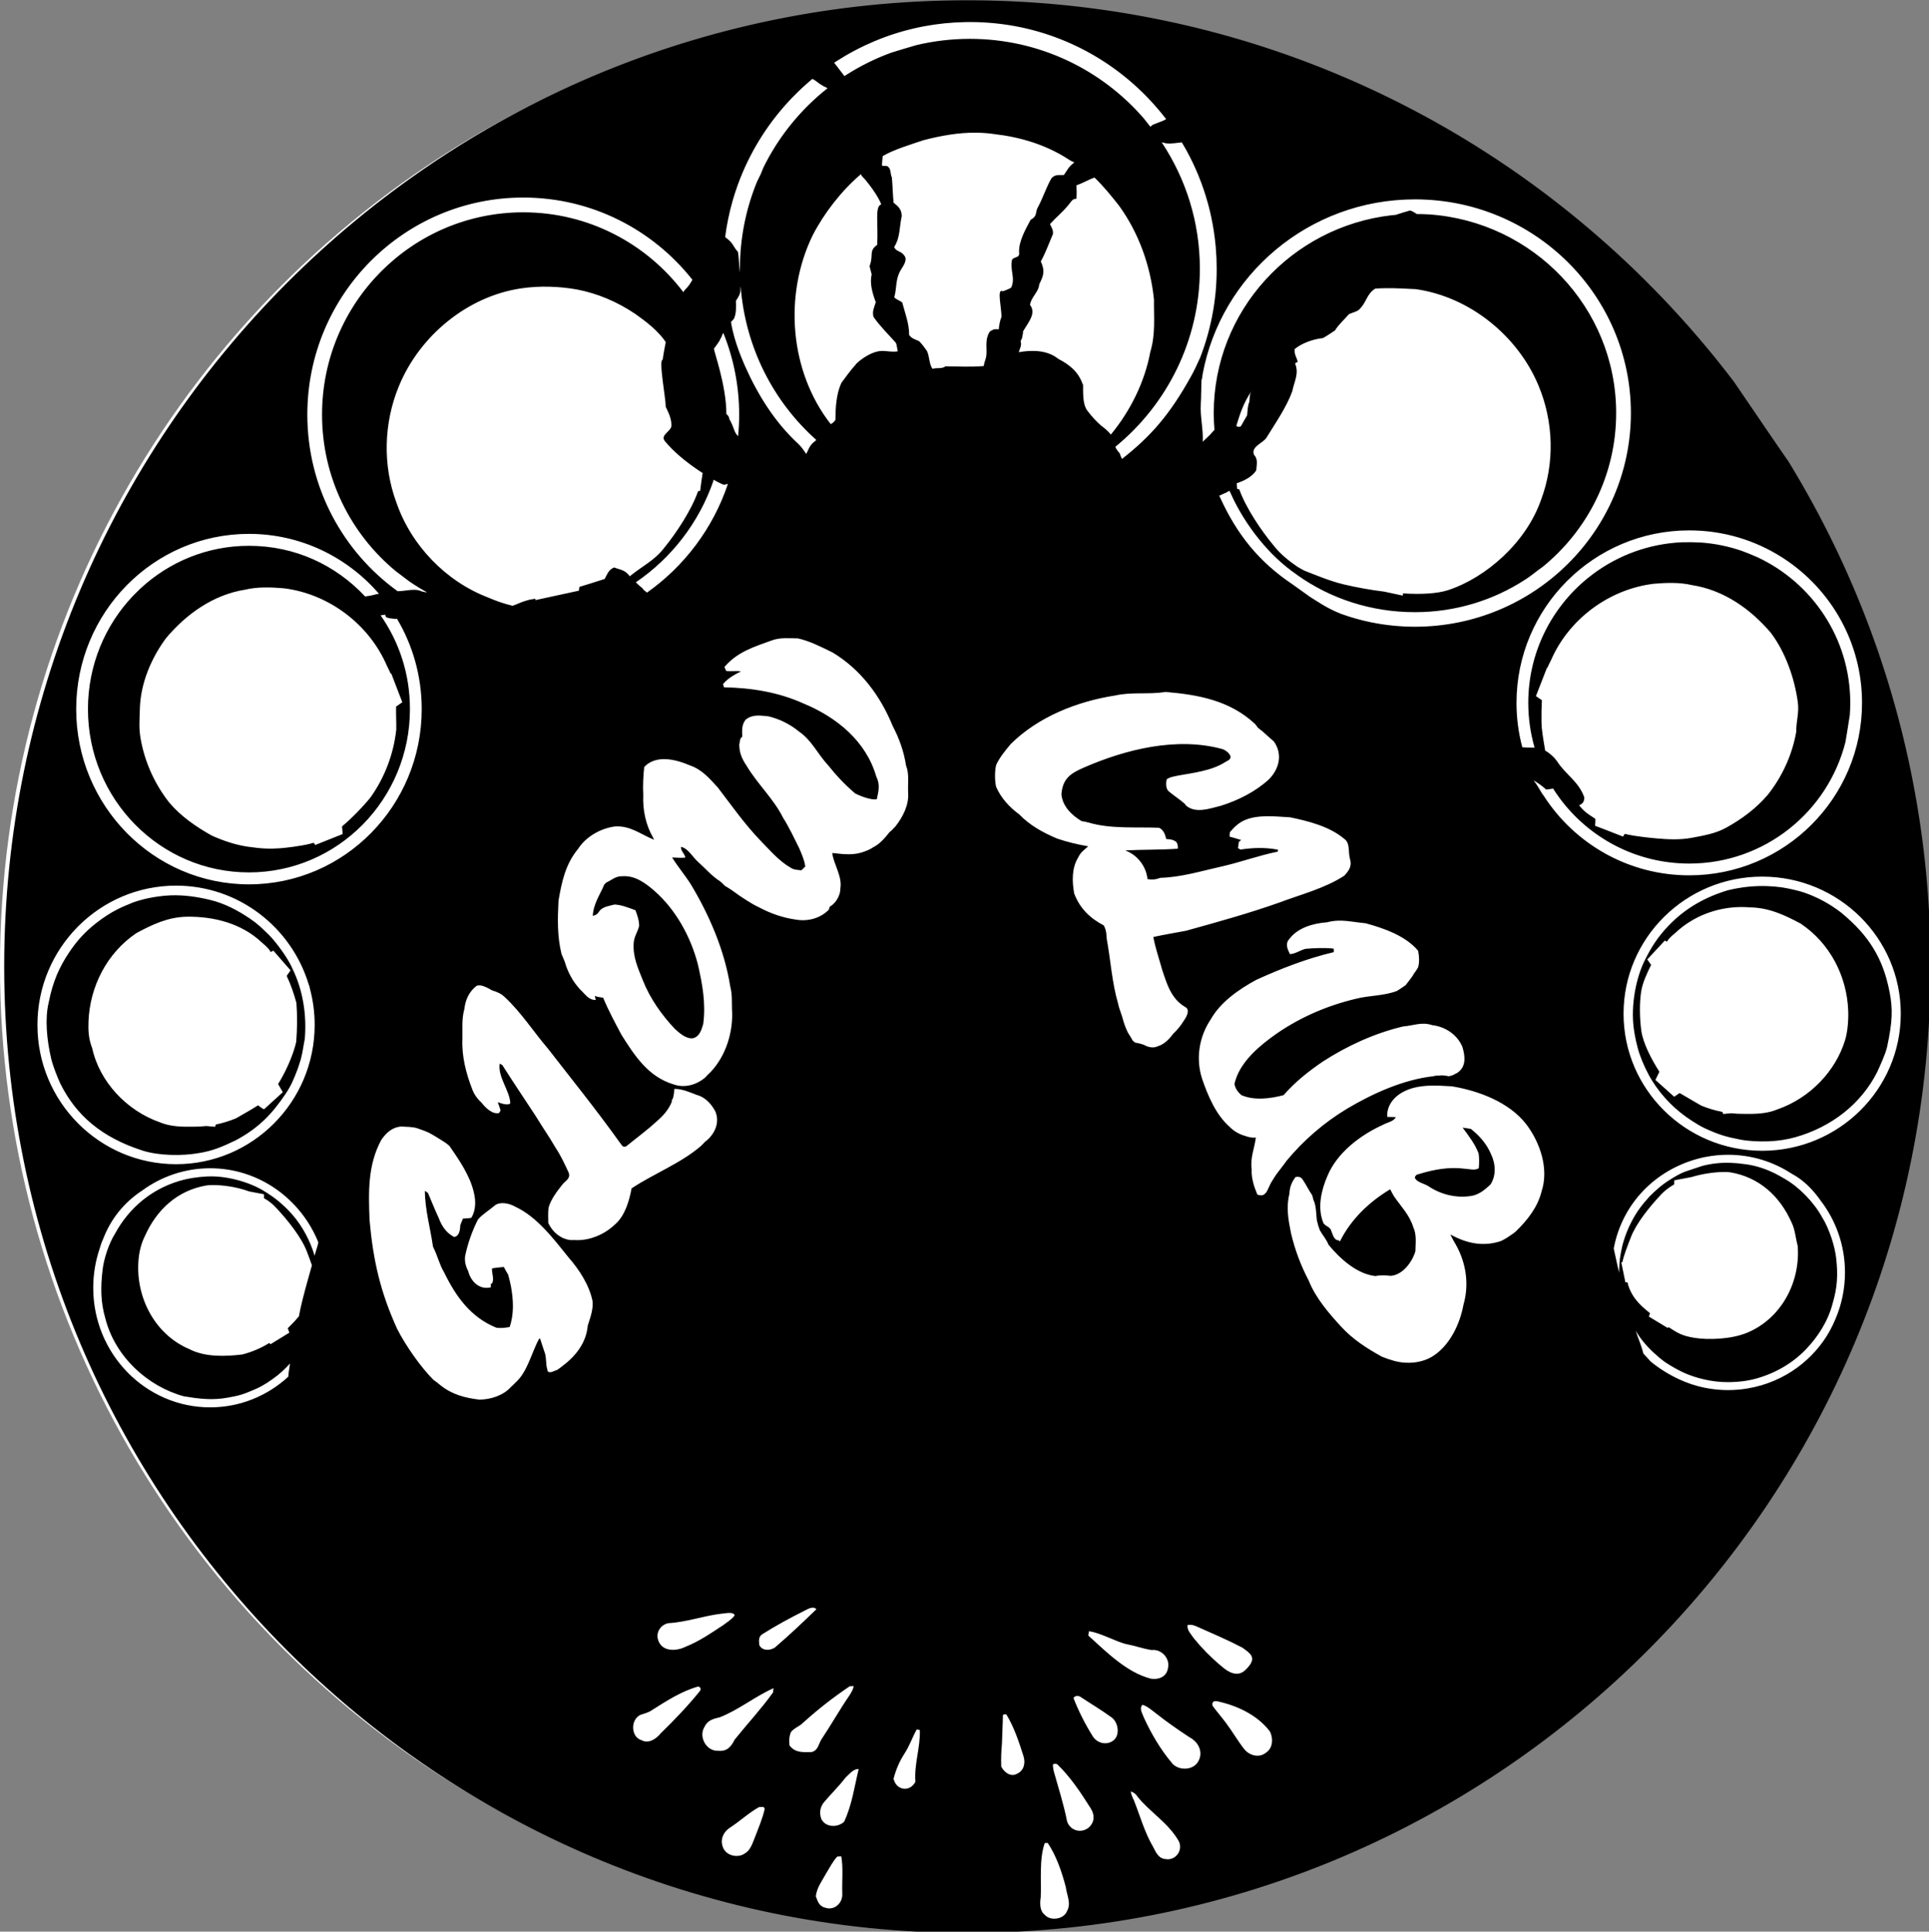<?xml version="1.0" encoding="UTF-8" standalone="no"?>
<!DOCTYPE svg PUBLIC "-//W3C//DTD SVG 1.1//EN" "http://www.w3.org/Graphics/SVG/1.1/DTD/svg11.dtd">
<svg width="100%" height="100%" viewBox="0 0 709 710" version="1.1" xmlns="http://www.w3.org/2000/svg" xmlns:xlink="http://www.w3.org/1999/xlink" xml:space="preserve" xmlns:serif="http://www.serif.com/" style="fill-rule:evenodd;clip-rule:evenodd;stroke-linejoin:round;stroke-miterlimit:2;">
    <rect x="0" y="0" width="709" height="710" fill="#808080" stroke="none"/>
    <g transform="matrix(1,0,0,1,-68.208,-67.353)">
        <g id="Layer-2" serif:id="Layer 2" transform="matrix(1.004,0,0,1.004,123.525,-0.259)">
            <circle id="path71010" cx="297.807" cy="421.131" r="352.911" style="fill:white;"/>
        </g>
        <g transform="matrix(0.265,0,0,0.265,126.046,1.041)">
            <g id="mask-layer-front" serif:id="mask layer front">
                <g id="g66840">
                    <path id="path1297" d="M1123.48,250.628C386.168,250.628 -212.438,851.23 -212.438,1590.98C-212.438,2330.74 386.168,2931.31 1123.48,2931.31L1127.8,2931.31C1863.18,2928.93 2459.39,2329.26 2459.39,1590.98L2459.39,1587.13L2459.35,1582.8L2459.32,1578.34L2459.27,1574.26L2459.22,1569.59L2459.16,1565.62L2459.05,1560.8L2458.96,1556.94L2458.85,1552.32L2458.71,1548.24L2458.57,1544.02L2458.42,1539.51L2458.25,1535.49L2458.05,1530.81L2457.89,1526.89L2457.66,1522.08L2457.46,1518.25L2457.21,1513.8L2456.95,1509.6L2456.7,1505.47L2456.41,1500.93L2456.15,1496.96L2455.82,1492.29L2455.53,1488.4L2455.16,1483.67L2454.85,1479.81L2454.48,1475.48L2454.12,1471.23L2453.75,1467.14L2453.32,1462.61L2452.95,1458.66L2452.5,1454.02L2452.07,1450.16L2451.59,1445.6L2451.17,1441.63L2450.68,1437.32L2450.2,1433.1L2449.72,1429.04L2449.18,1424.56L2448.67,1420.62L2448.1,1416.18L2447.6,1412.21L2447,1407.81L2446.43,1403.73L2445.83,1399.48C2445.64,1398.09 2445.44,1396.7 2445.21,1395.31L2444.62,1391.2L2444,1386.98L2443.34,1382.78C2416.81,1212.51 2358.33,1052.83 2274.2,910.137L2272.1,906.594L2270.26,903.505L2268.22,900.072L2266.23,896.783L2264.48,893.893C2263.68,892.618 2262.89,891.316 2262.1,890.012C2247.02,868.441 2215.8,822.378 2186.66,779.688L2184.57,776.937L2181.9,773.476L2179.8,770.758L2177.11,767.27L2173.94,763.217L2171.05,759.563L2167.98,755.704L2164.25,750.998L2161.07,747.029L2157.95,743.203L2154.41,738.896L2151.09,734.871L2147.89,731.045L2144.43,726.904L2141.05,722.94L2137.66,718.909C2134.88,715.649 2132.07,712.42 2129.23,709.16L2127.51,707.178L2124.14,703.352L2120.62,699.382L2117.16,695.523L2113.64,691.587C2109.02,686.485 2104.37,681.412 2099.7,676.395L2097.89,674.435L2094.4,670.726L2090.77,666.895L2087.17,663.124L2083.51,659.299C2081.73,657.456 2079.94,655.615 2078.16,653.801C2077.9,653.546 2077.62,653.319 2077.36,653.092L2077.33,652.948C2075.49,651.049 2073.65,649.178 2071.8,647.307L2071.55,647.251C2070.73,646.344 2069.9,645.468 2069.08,644.561L2066.27,641.754L2063.44,638.947L2060.63,636.14L2057.8,633.361L2054.93,630.554L2052.1,627.78L2049.24,625.028L2046.38,622.249L2043.49,619.531L2040.62,616.779L2037.73,614.033L2034.81,611.309L2031.92,608.591L2029,605.894L2026.08,603.176L2023.13,600.48L2020.18,597.817L2017.24,595.126L2014.29,592.458L2011.31,589.795L2008.34,587.159L2005.36,584.524L2002.36,581.883L1999.35,579.248L1996.34,576.64L1993.34,574.032L1990.31,571.425L1985.97,567.743L1982.91,565.135L1979.82,562.528L1976.73,559.948L1973.61,557.34L1970.49,554.788L1967.38,552.208L1964.25,549.656L1961.14,547.131L1957.99,544.584L1954.85,542.087L1951.7,539.563L1948.53,537.071L1945.35,534.574L1942.17,532.083L1939,529.614L1935.83,527.15L1932.62,524.681L1929.42,522.245L1926.19,519.809L1922.99,517.367L1919.75,514.959L1916.52,512.55L1913.26,510.17L1910.03,507.761L1906.77,505.381L1903.51,503.028L1900.22,500.675L1896.97,498.322L1893.68,495.997L1890.39,493.644L1887.1,491.318L1883.78,489.021L1880.47,486.729L1877.15,484.431L1873.83,482.161L1870.48,479.897L1867.14,477.627L1863.8,475.39L1860.45,473.148L1857.08,470.911L1853.7,468.696L1850.33,466.487L1846.96,464.278L1843.56,462.092L1840.18,459.91L1836.78,457.757L1833.35,455.603L1829.95,453.449L1826.52,451.296L1823.09,449.17L1819.66,447.071L1816.23,444.945L1812.77,442.847L1809.32,440.776L1805.86,438.678L1802.37,436.613L1798.91,434.57L1795.43,432.527L1791.94,430.49L1788.45,428.447L1784.93,426.437L1781.42,424.449L1777.91,422.44L1774.39,420.452L1770.88,418.498L1767.34,416.516L1763.79,414.556L1760.25,412.629L1756.7,410.703L1753.13,408.776L1749.56,406.877L1745.99,404.978L1742.42,403.079L1738.82,401.208L1735.25,399.336L1731.65,397.465L1728.05,395.621L1724.42,393.778L1720.82,391.967L1717.19,390.151L1713.56,388.335L1709.93,386.553L1706.27,384.764L1702.65,383.009L1698.99,381.221L1695.33,379.494L1691.65,377.733L1687.99,376.006L1684.31,374.306L1680.62,372.606L1676.94,370.907L1673.22,369.202L1669.54,367.53L1665.83,365.885L1662.11,364.213L1658.4,362.569L1654.69,360.952L1650.94,359.341L1647.2,357.725L1643.46,356.136L1639.72,354.547L1635.98,352.963L1628.44,349.841L1624.67,348.313L1620.9,346.779L1617.1,345.251L1613.33,343.751L1609.53,342.245L1605.73,340.772L1601.93,339.299L1598.11,337.854L1594.29,336.376L1590.47,334.931L1586.64,333.514L1582.81,332.096L1578.98,330.707L1575.13,329.29L1571.28,327.933L1567.43,326.543L1563.56,325.181L1559.7,323.847L1555.83,322.518L1551.95,321.184L1548.07,319.883L1544.18,318.577L1540.29,317.275L1536.39,315.997L1532.49,314.723L1528.58,313.472L1524.67,312.226L1520.75,311.008L1516.83,309.79L1512.9,308.572L1508.97,307.382L1505.03,306.192L1501.08,305.029L1497.14,303.866L1493.18,302.704L1489.22,301.569L1485.26,300.461L1481.29,299.332L1477.31,298.252L1473.34,297.145L1469.35,296.071L1465.36,295.019L1461.37,293.973L1457.37,292.921L1453.37,291.902L1449.35,290.883L1445.34,289.859L1441.32,288.868L1437.3,287.905L1433.27,286.941L1429.24,285.978L1425.2,285.042L1421.16,284.107L1417.11,283.171L1413.07,282.263L1409.01,281.388L1404.94,280.508L1400.88,279.628L1396.81,278.781L1392.74,277.928L1388.65,277.103L1384.58,276.284L1380.49,275.464L1376.4,274.667L1372.3,273.903L1368.2,273.111L1364.09,272.37L1359.98,271.606L1355.87,270.897L1351.75,270.161L1347.62,269.452L1343.5,268.771L1339.37,268.09L1335.23,267.409L1331.09,266.761L1326.95,266.108L1322.8,265.482L1318.65,264.862L1314.49,264.264L1310.33,263.672L1306.16,263.102L1301.99,262.537L1297.82,261.967L1293.64,261.43L1289.46,260.893L1285.28,260.383L1281.09,259.902L1276.9,259.387L1272.7,258.938L1268.5,258.457L1264.29,258.003L1260.08,257.576L1255.87,257.15L1251.66,256.751L1247.43,256.358L1243.21,255.96L1238.98,255.589L1234.75,255.223L1230.51,254.88L1226.28,254.57L1222.03,254.232L1217.79,253.944L1213.53,253.634L1209.28,253.38L1205.02,253.097L1200.76,252.843L1196.5,252.616L1192.23,252.389L1187.95,252.189L1183.68,251.99L1179.4,251.791L1175.12,251.625L1170.84,251.481L1166.55,251.309L1162.26,251.198L1157.96,251.082L1153.66,250.971L1149.36,250.888L1145.05,250.8L1140.74,250.744L1136.43,250.717L1132.11,250.661L1127.8,250.661L1123.48,250.628ZM1126.95,280.802C1127.38,280.802 1127.81,280.829 1128.24,280.829L1131.38,280.829L1132.11,280.862L1132.7,280.862L1133.4,280.89L1134.71,280.89L1135.29,280.918L1135.97,280.945L1136.58,280.945L1137.25,280.973L1137.29,280.973L1137.87,281.001L1138.58,281.001L1139.16,281.029L1139.81,281.056L1139.87,281.056L1140.45,281.084L1141.09,281.112L1141.15,281.112L1141.74,281.139L1142.37,281.167L1142.44,281.167L1143.02,281.195L1143.65,281.222L1143.72,281.222L1144.3,281.25L1144.93,281.278L1145,281.278L1145.58,281.305L1146.2,281.333L1146.28,281.333L1146.86,281.388L1147.48,281.416L1147.56,281.416L1148.14,281.444L1148.75,281.505L1148.84,281.505L1149.42,281.532L1150.03,281.588L1150.11,281.588L1150.68,281.615L1151.29,281.671L1151.39,281.671L1151.96,281.698L1152.56,281.754L1152.66,281.754L1153.24,281.815L1153.83,281.842L1153.94,281.87L1154.51,281.898L1155.1,281.953L1155.21,281.953L1155.78,282.008L1156.37,282.069L1156.48,282.069L1157.05,282.125L1157.63,282.152L1157.75,282.18L1158.31,282.235L1158.89,282.291L1159.02,282.291L1159.58,282.352L1160.15,282.407L1160.28,282.407L1160.84,282.462L1161.41,282.518L1161.55,282.518L1162.11,282.579L1162.67,282.662L1162.83,282.662L1163.38,282.717L1163.94,282.778L1164.02,282.806L1164.09,282.806L1164.63,282.861L1165.2,282.916L1165.27,282.916L1165.35,282.944L1165.9,283L1166.45,283.06L1166.53,283.06L1166.61,283.088L1167.15,283.143L1167.7,283.199L1167.77,283.227L1167.86,283.227L1168.4,283.282L1168.95,283.37L1169.12,283.37L1169.66,283.453L1170.21,283.509L1170.29,283.537L1170.38,283.537L1170.92,283.597L1171.46,283.68L1171.55,283.68L1171.63,283.708L1172.16,283.764L1172.7,283.847L1172.79,283.847L1172.87,283.874L1173.4,283.935L1173.94,284.018L1174.03,284.018L1174.12,284.046L1174.65,284.101L1175.18,284.19L1175.28,284.19L1175.38,284.218L1175.9,284.273L1176.43,284.356L1176.53,284.356L1176.62,284.384L1177.15,284.467L1177.67,284.528L1177.77,284.555L1177.87,284.583L1178.39,284.638L1178.91,284.721L1179.02,284.749L1179.13,284.749L1179.64,284.838L1180.16,284.921L1180.27,284.921L1180.38,284.948L1180.89,285.031L1181.4,285.12L1181.51,285.12L1181.62,285.148L1182.14,285.231L1182.64,285.314L1182.75,285.314L1182.86,285.341L1183.37,285.424L1183.88,285.513L1183.99,285.541L1184.1,285.541L1184.61,285.624L1185.11,285.707L1185.23,285.734L1185.34,285.762L1185.85,285.851L1186.35,285.934L1186.46,285.961L1186.58,285.961L1187.08,286.045L1187.58,286.161L1187.69,286.161L1187.81,286.188L1188.31,286.272L1188.81,286.355L1188.92,286.382L1189.05,286.41L1189.54,286.499L1190.03,286.582L1190.15,286.609L1190.28,286.637L1190.77,286.72L1191.26,286.836L1191.38,286.836L1191.51,286.864L1192,286.975L1192.48,287.063L1192.61,287.091L1192.74,287.119L1193.23,287.202L1193.71,287.285L1193.83,287.312L1193.97,287.34L1194.45,287.456L1194.93,287.539L1195.06,287.567L1195.19,287.595L1195.68,287.678L1196.15,287.794L1196.41,287.849L1196.9,287.932L1197.37,288.049L1197.5,288.076L1197.64,288.104L1198.12,288.187L1198.58,288.303L1198.72,288.331L1198.86,288.359L1199.34,288.469L1199.8,288.553L1199.93,288.58L1200.08,288.608L1200.56,288.724L1201.01,288.807L1201.15,288.835L1201.3,288.863L1201.77,288.979L1202.22,289.09L1202.36,289.117L1202.51,289.145L1202.99,289.261L1203.43,289.344L1203.57,289.4L1203.73,289.427L1204.2,289.544L1204.64,289.627L1204.79,289.682L1204.94,289.71L1205.4,289.826L1205.85,289.909L1205.99,289.964L1206.15,289.992L1206.62,290.108L1207.06,290.191L1207.2,290.247L1207.37,290.274L1207.83,290.391L1208.26,290.501L1208.41,290.529L1208.57,290.557L1209.03,290.673L1209.46,290.784L1209.61,290.811L1209.78,290.872L1210.23,290.983L1210.66,291.099L1210.81,291.127L1210.98,291.182L1211.43,291.293L1211.86,291.409L1212.02,291.437L1212.18,291.465L1212.64,291.575L1213.05,291.692L1213.21,291.747L1213.38,291.775L1213.84,291.919L1214.25,292.002L1214.41,292.057L1214.59,292.118L1215.03,292.229L1215.44,292.345L1215.6,292.373L1215.79,292.428L1216.23,292.539L1216.63,292.655L1216.8,292.683L1216.98,292.738L1217.42,292.882L1217.82,292.965L1217.99,293.02L1218.17,293.076L1218.62,293.192L1219.01,293.303L1219.18,293.364L1219.36,293.391L1219.81,293.53L1220.2,293.646L1220.37,293.674L1220.55,293.729L1221,293.873L1221.38,293.984L1221.56,294.011L1221.74,294.067L1222.18,294.211L1222.57,294.327L1222.74,294.355L1222.93,294.41L1223.37,294.548L1223.75,294.665L1223.92,294.72L1224.12,294.775L1224.55,294.892L1224.93,295.002L1225.1,295.063L1225.3,295.119L1225.73,295.257L1226.11,295.373L1226.28,295.429L1226.48,295.484L1226.91,295.6L1227.28,295.711L1227.46,295.772L1227.66,295.827L1228.09,295.966L1228.45,296.082L1228.64,296.137L1228.84,296.193L1229.27,296.337L1229.63,296.453L1229.81,296.508L1230.02,296.564L1230.44,296.708L1230.8,296.818L1230.98,296.874L1231.19,296.962L1231.61,297.073L1231.97,297.189L1232.15,297.245L1232.37,297.328L1232.79,297.472L1233.13,297.582L1233.32,297.643L1233.54,297.699L1233.95,297.837L1234.3,297.953L1234.48,298.009L1234.71,298.092L1235.12,298.236L1235.46,298.346L1235.65,298.407L1235.88,298.49L1236.29,298.634L1236.62,298.745L1236.81,298.8L1237.04,298.889L1237.46,299.027L1237.79,299.144L1237.98,299.199L1238.2,299.282L1238.61,299.426L1238.94,299.537L1239.13,299.598L1239.37,299.681L1239.78,299.819L1240.1,299.935L1240.29,299.991L1240.53,300.074L1240.93,300.218L1241.25,300.334L1241.44,300.417L1241.69,300.5L1242.09,300.644L1242.4,300.755L1242.59,300.81L1242.84,300.899L1243.24,301.037L1243.56,301.153L1243.75,301.236L1243.99,301.32L1244.39,301.463L1244.7,301.574L1244.9,301.663L1245.15,301.746L1245.54,301.89L1245.85,302L1246.04,302.084L1246.3,302.172L1246.7,302.311L1247,302.427L1247.19,302.51L1247.45,302.593L1247.84,302.737L1248.14,302.848L1248.34,302.936L1248.6,303.019L1248.99,303.191L1249.28,303.302L1249.48,303.357L1249.74,303.473L1250.13,303.617L1250.42,303.728L1250.62,303.811L1250.88,303.927L1251.28,304.066L1251.56,304.182L1251.75,304.265L1252.02,304.348L1252.41,304.52L1252.69,304.636L1252.89,304.691L1253.16,304.802L1253.55,304.974L1253.83,305.057L1254.02,305.145L1254.3,305.256L1254.68,305.428L1254.96,305.511L1255.16,305.594L1255.43,305.71L1255.81,305.882L1256.09,305.992L1256.28,306.075L1256.57,306.192L1256.95,306.33L1257.21,306.446L1257.41,306.529L1257.7,306.646L1258.07,306.812L1258.33,306.9L1258.53,306.983L1258.82,307.127L1259.2,307.266L1259.46,307.382L1259.66,307.465L1259.95,307.576L1260.33,307.747L1260.58,307.864L1260.78,307.947L1261.07,308.057L1261.45,308.229L1261.7,308.345L1261.89,308.428L1262.2,308.539L1262.57,308.711L1262.81,308.821L1263.01,308.91L1263.32,309.021L1263.69,309.192L1263.93,309.303L1264.13,309.392L1264.43,309.53L1264.81,309.674L1265.04,309.785L1265.24,309.873L1265.55,310.012L1265.92,310.183L1266.16,310.266L1266.35,310.355L1266.67,310.493L1267.04,310.665L1267.26,310.776L1267.46,310.864L1267.78,311.003L1268.15,311.174L1268.37,311.285L1268.57,311.374L1268.89,311.512L1269.26,311.684L1269.47,311.767L1269.67,311.883L1270,312.021L1270.36,312.193L1270.58,312.276L1270.77,312.392L1271.11,312.531L1271.47,312.702L1271.68,312.791L1271.87,312.874L1272.21,313.046L1272.57,313.212L1272.77,313.328L1272.96,313.411L1273.3,313.583L1273.67,313.749L1273.87,313.837L1274.06,313.92L1274.41,314.092L1274.77,314.258L1274.96,314.347L1275.15,314.457L1275.5,314.629L1275.87,314.801L1276.06,314.884L1276.24,314.967L1276.6,315.138L1276.96,315.338L1277.15,315.421L1277.33,315.504L1277.69,315.675L1278.05,315.847L1278.23,315.958L1278.41,316.046L1278.78,316.212L1279.14,316.412L1279.32,316.495L1279.5,316.583L1279.87,316.75L1280.23,316.949L1280.4,317.037L1280.58,317.12L1280.95,317.32L1281.31,317.486L1281.48,317.574L1281.66,317.657L1282.04,317.857L1282.39,318.028L1282.56,318.111L1282.73,318.222L1283.12,318.422L1283.47,318.593L1283.63,318.676L1283.81,318.759L1284.2,318.959L1284.55,319.158L1284.71,319.241L1284.88,319.329L1285.27,319.529L1285.63,319.723L1285.78,319.783L1285.95,319.894L1286.35,320.094L1286.71,320.265L1286.85,320.348L1287.02,320.431L1287.43,320.658L1287.78,320.858L1287.92,320.913L1288.08,321.001L1288.5,321.228L1288.85,321.422L1288.98,321.483L1289.14,321.594L1289.56,321.793L1289.91,321.993L1290.05,322.076L1290.21,322.159L1290.63,322.386L1290.98,322.585L1291.11,322.64L1291.26,322.729L1291.7,322.984L1292.05,323.155L1292.17,323.238L1292.32,323.321L1292.76,323.548L1293.1,323.748L1293.22,323.803L1293.37,323.886L1293.82,324.146L1294.16,324.34L1294.28,324.401L1294.42,324.484L1294.87,324.739L1295.22,324.938L1295.33,324.993L1295.47,325.076L1295.93,325.331L1296.28,325.53L1296.38,325.591L1296.52,325.674L1296.98,325.929L1297.33,326.128L1297.43,326.184L1297.56,326.267L1298.03,326.549L1298.37,326.748L1298.47,326.809L1298.61,326.865L1299.08,327.147L1299.42,327.346L1299.52,327.402L1299.65,327.485L1300.13,327.773L1300.47,327.966L1300.55,328.027L1300.68,328.083L1301.17,328.393L1301.51,328.592L1301.6,328.647L1301.65,328.675C1302.31,329.043 1302.97,329.441 1303.62,329.838L1303.67,329.865L1303.72,329.893C1304.38,330.29 1305.04,330.691 1305.69,331.117L1305.77,331.172C1306.43,331.569 1307.09,331.965 1307.74,332.39L1307.81,332.418C1308.47,332.843 1309.13,333.238 1309.78,333.663L1309.85,333.691C1310.51,334.116 1311.17,334.545 1311.82,334.97L1311.88,334.998C1312.54,335.423 1313.2,335.846 1313.85,336.271L1313.89,336.299C1314.54,336.724 1315.21,337.18 1315.87,337.605L1315.89,337.605C1316.55,338.059 1317.21,338.509 1317.87,338.934L1317.88,338.962L1318.53,339.388L1319.36,339.958L1319.87,340.296L1320.11,340.468L1320.52,340.75L1321.36,341.315L1321.85,341.658L1322.09,341.829L1322.51,342.14L1323.33,342.704L1323.82,343.047L1324.06,343.214L1324.49,343.529L1325.31,344.094L1325.78,344.437L1326.02,344.603L1326.45,344.919L1327.27,345.511L1327.73,345.854L1327.97,346.021L1328.41,346.336L1329.22,346.929L1329.67,347.272L1329.9,347.438L1330.35,347.781L1331.16,348.374L1331.6,348.689L1331.84,348.883L1332.28,349.198L1333.09,349.819L1333.52,350.134L1333.75,350.3L1334.21,350.671L1335.02,351.297L1335.42,351.607L1335.65,351.778L1336.12,352.144L1336.93,352.769L1337.32,353.079L1337.55,353.251L1338.03,353.617L1338.82,354.242L1339.21,354.552L1339.44,354.724L1339.91,355.122L1340.71,355.743L1341.09,356.058L1341.31,356.224L1341.8,356.623L1342.59,357.276L1342.95,357.558L1343.17,357.73L1343.66,358.129L1344.46,358.804L1344.81,359.092L1345.02,359.258L1345.52,359.684L1346.32,360.338L1346.65,360.62L1346.87,360.792L1347.37,361.218L1348.16,361.899L1348.49,362.181L1348.69,362.347L1349.21,362.774L1349.99,363.455L1350.31,363.737L1350.52,363.909L1351.03,364.363L1351.82,365.044L1352.12,365.298L1352.32,365.47L1352.85,365.952L1353.63,366.633L1353.92,366.887L1354.11,367.053L1354.65,367.535L1355.43,368.244L1355.71,368.471L1355.9,368.67L1356.44,369.152L1357.22,369.86L1357.49,370.087L1357.67,370.259L1358.22,370.768L1359,371.477L1359.26,371.732L1359.43,371.876L1359.99,372.385L1360.76,373.121L1361.01,373.348L1361.18,373.52L1361.75,374.057L1362.52,374.793L1362.75,374.993L1362.92,375.164L1363.49,375.701L1364.26,376.438L1364.48,376.665L1364.65,376.809L1365.23,377.373L1366,378.11L1366.2,378.337L1366.37,378.481L1366.95,379.073L1367.72,379.809L1367.92,380.009L1368.07,380.18L1368.66,380.745L1369.42,381.515L1369.76,381.852L1370.36,382.478L1371.12,383.242L1371.3,383.414L1371.44,383.552L1372.05,384.178L1372.8,384.969L1372.97,385.141L1373.1,385.285L1373.72,385.905L1374.48,386.702L1374.63,386.868L1374.76,386.984L1375.38,387.665L1376.14,388.457L1376.28,388.601L1376.4,388.74L1377.03,389.393L1377.79,390.212L1377.92,390.356L1378.03,390.472L1378.67,391.176L1379.42,392L1379.54,392.111L1379.65,392.227L1380.3,392.936L1381.05,393.789L1381.16,393.899L1381.25,394.01L1381.92,394.719L1382.66,395.571L1382.77,395.688L1382.85,395.798L1383.52,396.535L1384.26,397.387L1384.34,397.498L1384.43,397.581L1385.11,398.351L1385.85,399.198L1385.92,399.286L1386,399.369L1386.68,400.161L1387.41,401.041L1387.49,401.097L1387.55,401.185L1388.25,402.005L1388.98,402.885L1389.05,402.94L1389.1,403.023L1389.81,403.848L1390.54,404.723L1390.59,404.784L1390.64,404.839L1391.36,405.692L1392.08,406.594L1392.13,406.655L1392.16,406.683L1392.88,407.558L1393.66,408.554L1394.39,409.429L1395.15,410.392L1395.89,411.328L1396.63,412.264L1397.38,413.227L1398.1,414.163C1398.53,414.246 1398.52,414.608 1398.94,415.021L1398.74,415.68C1397.65,416.22 1395.86,417.249 1394.57,417.856C1393.41,418.394 1381.62,422.713 1380.19,423.564C1379.17,424.095 1378.82,425.367 1377.09,425.828C1374.51,422.679 1371.08,418.001 1368.34,414.694C1309.84,346.975 1223.36,304.115 1126.95,304.115C1101.47,304.115 1076.69,307.122 1052.92,312.763C1042.64,315.825 1027.33,320.189 1018.08,323.222C995.038,331.584 973.232,342.553 953.006,355.743C952.869,355.588 952.729,355.423 952.59,355.255C948.317,350.055 942.655,342.038 938.677,337.267C940.407,336.134 942.144,335.001 943.887,333.896C947.348,331.713 950.846,329.559 954.39,327.49C955.702,326.725 957.025,325.957 958.348,325.22L959.422,324.595L960.751,323.858L961.875,323.238C962.535,322.87 963.194,322.527 963.857,322.159C969.521,319.069 975.28,316.15 981.131,313.4C985.227,311.444 989.37,309.6 993.554,307.814C999.082,305.489 1004.68,303.278 1010.35,301.209C1012.46,300.443 1014.57,299.708 1016.69,299L1018.15,298.49C1019.28,298.122 1020.41,297.752 1021.54,297.383C1022.45,297.071 1023.36,296.792 1024.28,296.508C1025.67,296.055 1027.08,295.626 1028.48,295.229L1029.97,294.775C1031.09,294.435 1032.22,294.125 1033.35,293.784L1034.44,293.474L1035.94,293.076L1037.44,292.649C1037.94,292.508 1038.44,292.398 1038.94,292.256L1039.32,292.168C1042.12,291.402 1044.93,290.694 1047.76,290.042C1049.44,289.645 1051.12,289.248 1052.81,288.879C1054.47,288.511 1056.15,288.145 1057.83,287.805C1059.84,287.408 1061.86,287.012 1063.88,286.615C1082.27,283.185 1101.16,281.23 1120.44,280.89L1122.07,280.862L1123.69,280.829L1125.32,280.829L1126.95,280.802ZM908.526,359.635L908.593,359.673C908.62,359.688 908.653,359.684 908.681,359.712C912.774,361.843 914.643,363.581 918.89,366.705C920.846,368.122 922.488,368.606 924.41,370.137C925.371,370.505 925.56,370.536 926.22,370.757C927.176,371.211 928.307,371.892 929.504,372.629C892.273,402.052 861.752,439.553 840.611,482.526C839.296,485.559 838.029,488.653 836.829,491.828C834.998,495.343 833.269,498.914 831.631,502.458C816.403,539.676 808.007,580.407 808.007,623.068C808.007,624.968 808.023,626.841 808.051,628.677C806.818,618.987 806.828,609.375 805.294,599.627C802.78,596.934 800.723,593.987 798.872,590.841C796.151,585.789 791.958,582.521 787.6,579.154C787.262,578.893 787.827,579.356 787.489,579.093C789.703,561.886 793.198,545.049 797.875,528.75L798.412,526.906L798.778,525.655C800.544,519.702 802.472,513.811 804.547,508C804.958,506.866 805.367,505.701 805.787,504.567C813.562,483.534 823.354,463.464 834.919,444.585L835.301,443.965C840.767,435.093 846.624,426.471 852.857,418.166L853.931,416.721L854.79,415.619C861.321,407.058 868.241,398.835 875.529,390.926C877.071,389.282 878.62,387.638 880.185,385.993C883.187,382.875 886.244,379.813 889.353,376.809L889.365,376.809L889.503,376.67C891.238,374.998 892.985,373.354 894.751,371.71C896.985,369.64 899.254,367.598 901.55,365.614C903.305,364.055 905.071,362.554 906.854,361.052L907.009,360.908L908.526,359.635ZM1136.11,434.277C1144.35,434.378 1152.66,435.002 1161.09,436.242C1197.31,440.466 1232.04,450.898 1262.88,470.712C1265.82,472.923 1268.31,473.796 1271.07,475.185C1271.07,475.185 1272.83,474.987 1270.29,476.829C1263.87,481.478 1261.82,486.755 1257.35,492.963C1250.54,493.416 1245.45,491.741 1240.21,497.325C1232.78,510.024 1228.41,524.454 1221.43,537.437C1217.81,542.993 1220.18,548.716 1214.53,552.883C1210.64,555.775 1211.42,554.646 1211.2,555.042C1203.97,568.62 1194.76,584.661 1195.15,599.827C1196.4,608.245 1190.02,605.722 1185.55,610.03C1181.89,624.685 1190.54,635.317 1184.22,649.178C1184.15,649.654 1175.02,653.738 1172.21,654.283C1164.01,649.492 1171.1,678.715 1170.75,689.799C1168.59,694.901 1167.51,701.589 1166.95,707.117C1159.72,706.096 1158.5,707.882 1154.52,710.178C1149.22,718.285 1149.78,727.047 1150.02,736.288C1150.33,747.938 1147.79,748.161 1146.14,757.969C1128.73,759.443 1110.65,758.595 1093.16,758.312C1088.34,762.224 1081.16,759.958 1075.26,761.772C1070.3,755.961 1070.93,743.686 1067.27,736.797C1063.92,732.149 1060.49,727.357 1056.44,723.361C1051,720.98 1046.29,719.932 1042.66,714.801C1042.94,699.608 1036.97,684.499 1033.17,669.929C1029.71,666.839 1025.03,666.017 1022.1,662.587C1025.73,649.718 1023.57,637.243 1030.9,625.139C1034.18,619.385 1041.33,610.627 1035.67,604.305C1031.8,598.353 1024.23,599.401 1022,592.74C1030.65,579.162 1029.01,564.453 1032.5,549.883C1032.12,540.301 1028,537.012 1021.09,531.258C1019.97,519.126 1019.85,508.554 1018.77,496.451C1015.97,490.101 1018.18,484.37 1012.31,480.6L1005.1,480.118C1004.95,476.202 1005.65,471.48 1006.05,466.742C1021.26,457.612 1046.23,450.271 1062.89,444.602C1087.33,438.33 1111.39,433.971 1136.11,434.277ZM1420.82,447.691C1423.19,451.66 1425.34,455.209 1427.56,459.262L1427.66,459.462L1428.04,460.143C1433.72,470.603 1438.87,481.431 1443.46,492.514C1446.27,499.317 1448.87,506.235 1451.24,513.237C1452.21,516.128 1453.15,519.016 1454.05,521.907C1455.08,525.224 1456.05,528.571 1456.98,531.945C1457.43,533.589 1457.88,535.26 1458.31,536.933C1458.59,537.982 1458.86,539.056 1459.12,540.105L1459.45,541.439C1459.56,541.893 1459.67,542.376 1459.79,542.829L1460.12,544.246L1460.45,545.636L1460.74,546.909C1460.99,548.015 1461.25,549.147 1461.49,550.281C1464.46,563.972 1466.6,577.979 1467.88,592.208L1467.96,593.199L1467.99,593.57C1468.39,598.219 1468.7,602.922 1468.91,607.627C1468.94,608.421 1468.97,609.187 1469,609.953C1469.16,614.29 1469.24,618.626 1469.24,622.991L1469.24,624.27L1469.24,624.807L1469.24,625.205C1469.24,625.801 1469.23,626.394 1469.23,626.96L1469.23,627.071L1469.22,627.271L1469.21,628.068L1469.2,628.915L1469.2,629.114L1469.19,629.197C1469.18,629.792 1469.17,630.363 1469.16,630.958L1469.15,631.129L1469.15,631.356C1469.14,631.952 1469.13,632.543 1469.11,633.167L1469.11,633.222L1469.07,634.385L1469.05,634.983L1469.04,635.21L1469.04,635.348C1469.02,635.943 1468.99,636.542 1468.97,637.109L1468.97,637.22L1468.96,637.419L1468.93,638.155L1468.88,639.091L1468.88,639.262L1468.88,639.318C1468.86,639.913 1468.82,640.483 1468.79,641.078L1468.78,641.278L1468.77,641.471L1468.67,643.26L1468.67,643.287L1468.67,643.37L1468.6,644.45L1468.56,645.103L1468.55,645.297L1468.54,645.413C1468.51,646.009 1468.46,646.601 1468.42,647.196L1468.41,647.312L1468.4,647.512L1468.36,648.193L1468.29,649.211L1468.27,649.322L1468.27,649.35C1468.23,649.945 1468.18,650.543 1468.13,651.138L1468.12,651.31L1468.11,651.476C1468.06,652.071 1468.01,652.668 1467.96,653.292L1467.95,653.319L1467.95,653.402L1467.86,654.427L1467.79,655.135L1467.78,655.307L1467.77,655.418C1467.71,656.013 1467.66,656.611 1467.59,657.206L1467.58,657.317L1467.56,657.488L1467.49,658.142L1467.37,659.299C1467.31,659.922 1467.24,660.519 1467.18,661.142L1467.16,661.286L1467.14,661.425C1467.08,662.02 1467.01,662.645 1466.93,663.241L1466.92,663.357L1466.81,664.32L1466.7,665.14L1466.69,665.256L1466.68,665.311C1466.61,665.907 1466.53,666.532 1466.45,667.127L1466.44,667.238L1466.42,667.354C1466.26,668.601 1466.09,669.816 1465.92,671.064L1465.89,671.18L1465.88,671.263C1465.8,671.887 1465.7,672.511 1465.62,673.134L1465.61,673.162L1465.47,674.125L1465.32,675.089C1465.22,675.741 1465.12,676.364 1465.03,676.988L1465.01,677.043L1465.01,677.132C1464.8,678.407 1464.6,679.654 1464.38,680.93L1464.37,680.985C1460.51,703.517 1454.44,725.318 1446.4,746.126C1441.04,758.107 1437.93,764.498 1434.18,771.306C1403.88,826.237 1377.09,856.044 1337.88,886.812C1337.88,886.812 1334.78,880.28 1335.04,879.288C1332.43,876.346 1330.09,873.708 1328.71,869.959C1400.23,811.451 1445.92,722.509 1445.92,622.98C1445.92,558.067 1426.42,498.135 1393.06,447.736C1398.45,448.388 1395.07,448.578 1399.36,449.003C1403.2,449.4 1405.33,449.427 1411.17,448.832C1416.11,448.292 1420.82,447.691 1420.82,447.691ZM976.054,491.601C976.153,492.227 976.283,492.906 976.441,493.644C984.642,501.722 1000.48,522.868 1003.97,533.838C994.756,535.822 1000.11,562.409 998.332,589.905C988.865,596.595 991.46,601.103 990.122,610.429C989.887,612.073 989.537,613.832 988.981,615.788L987.824,619.47C988.145,621.085 988.607,622.79 989.086,624.519L989.502,625.992C989.981,627.692 990.444,629.392 990.764,631.008C987.657,643.423 992.02,657.568 996.417,669.303C994.393,676.617 991.15,681.553 993.211,689.688C1002.15,702.642 1013.73,713.834 1024.16,725.57C1026.02,729.283 1025.65,732.971 1026.97,737.478C1020.06,739.009 1011.36,736.797 1004.31,737.052C991.896,737.477 978.788,746.607 972.073,752.305C968.844,755.026 967.971,756.668 967.971,756.668C960.816,764.406 954.957,773.109 948.604,781.471C941.484,797.316 940.642,815.4 940.432,832.577C939.004,835.015 936.84,837.03 933.955,838.546C876.874,765.539 868.581,659.608 908.853,576.723C924.832,545.678 948.861,514.791 975.611,492.01C976.436,491.308 975.224,492.287 976.054,491.601ZM1299.81,496.528C1311.81,508.008 1323.22,522.123 1333.51,535.106C1361.29,573.317 1377.38,618.755 1382.27,665.555C1382.02,690.358 1384.57,714.143 1377.21,738.209C1369.49,780.073 1349.48,820.262 1322.44,853.029C1322.42,852.973 1322.39,852.924 1322.37,852.868C1318.43,847.993 1313.95,844.253 1308.86,840.511C1302.02,834.644 1295.5,827.187 1289.99,820.015C1281.12,809.13 1285.16,781.098 1283.52,783.536C1277.62,766.131 1265.34,756.15 1249.53,747.987C1234.31,735.684 1213.19,735.486 1194.76,738.774C1196.42,732.871 1199.11,729.157 1197.32,723.671C1197.07,722.912 1199.86,719.142 1199.43,718.306C1199.43,718.306 1200.13,714.885 1200.6,712.238C1200.82,710.977 1200.19,710.815 1200.9,709.558C1207.97,697.194 1219.39,685.001 1210.35,673.123C1212.06,661.699 1221.99,656.255 1223.21,644.378C1229.35,631.991 1231.31,626.212 1225.31,612.804C1232.12,600.615 1236.51,587.8 1242.06,575.101C1242.93,569.488 1240.21,565.778 1238.05,561.016C1246.25,551.889 1256.02,544.005 1263.7,534.453C1267.12,530.711 1268.83,525.636 1274.69,525.976C1275.18,519.683 1275.11,513.506 1274.76,507.213C1283.52,504.435 1291.12,499.448 1299.81,496.528ZM507.468,524.232C602.485,524.232 687.231,568.817 742.096,638.294C736.067,649.405 732.011,651.096 730.381,654.072L730.381,654.078L729.595,655.551C729.368,655.252 729.147,654.951 728.919,654.654C677.895,587.841 597.65,544.717 507.474,544.717C353.454,544.717 228.41,670.463 228.41,825.347C228.41,912.909 268.373,991.146 330.939,1042.65C337.249,1047.16 343.225,1052.2 348.988,1056.31C349.912,1056.96 350.838,1057.59 351.767,1058.21L352.155,1058.46C352.872,1058.94 353.594,1059.43 354.314,1059.94C360.649,1064.12 367.157,1068.05 373.824,1071.72C373.9,1071.76 373.974,1071.79 373.968,1071.82C373.963,1071.85 373.874,1071.82 373.786,1071.82C370.699,1071.52 367.369,1070.96 364.357,1069.57C356.573,1066.59 344.263,1069.78 336.47,1070.1C335.342,1070.12 334.244,1070.18 333.187,1070.21C257.414,1015.55 208.003,926.209 208.003,825.352C208.003,659.158 342.189,524.232 507.468,524.232ZM1744.26,526.751C1909.55,526.751 2043.74,659.557 2043.74,823.143C2043.74,986.73 1909.55,1119.53 1744.26,1119.53C1723.51,1119.53 1703.25,1117.43 1683.68,1113.45C1669.47,1110.56 1655.63,1106.67 1642.23,1101.86C1642.06,1101.8 1642.14,1101.83 1642.04,1101.8C1621.56,1093.67 1609.74,1084.87 1598.94,1078.27L1574.69,1060.91C1527.56,1029.36 1497.32,991.371 1473.98,940.231C1473.33,938.797 1473.41,939.203 1472.77,937.748C1475.56,936.774 1477.46,935.434 1482.17,933.62C1483.01,933.254 1485.9,931.285 1486.84,931.027C1487.41,932.224 1487.28,931.327 1487.82,932.505C1489.48,936.115 1490.91,939.397 1491.61,940.87C1497.39,952.968 1509.65,975.959 1529.45,999.949C1543.2,1016.62 1559.72,1033.22 1581.16,1047.84C1581.2,1047.9 1581.22,1047.96 1581.27,1048.02C1627.06,1080.56 1683.6,1099.34 1744.23,1099.34C1800.53,1099.34 1852.97,1082.81 1896.82,1054.38L1900,1052.29C1906.72,1047.78 1913.69,1041.77 1921.14,1036.69C1983.5,986.011 2023.31,909.135 2023.31,823.132C2023.31,677.035 1908.42,557.274 1763.26,547.579C1757.21,547.238 1751.57,547.114 1746.87,547.114C1746.1,546.669 1747.08,547.385 1746.3,546.849C1743.38,544.856 1740.32,542.55 1736.97,542.303C1730.67,543.997 1724.54,546.033 1718.39,548.028C1711.07,550.406 1717.6,548.26 1717.6,548.26C1717.6,548.26 1713.82,548.588 1712.03,548.77C1573.17,564.587 1465.18,681.457 1465.18,823.132C1465.18,830.984 1465.51,838.753 1466.16,846.463C1463.37,849.297 1463.66,849.154 1461.04,852.187C1458.81,854.88 1452.18,860.363 1449.92,863.055C1450.79,844.859 1446.12,828.308 1447.23,810.216C1447.88,799.707 1447.68,788.256 1448.14,777.778C1449.09,775.161 1449.51,772.498 1449.66,769.806C1475.08,631.624 1597.39,526.751 1744.26,526.751ZM809.026,647.307C815.465,732.054 854.333,807.295 913.943,860.467C911.609,862.844 908.807,864.656 907.575,866.312C906.274,868.042 904.916,869.339 903.461,872.618C902.409,874.988 900.023,880.003 899.87,879.774C896.373,874.566 893.081,869.752 888.783,865.735C856.655,836.057 833.178,798.579 815.337,758.611C813.918,755.007 800.093,725.706 795.666,697.162C795.567,696.517 795.712,697.396 795.622,696.753C797.199,695.198 798.871,693.658 799.946,691.775C803.155,684.519 802.664,675.248 802.421,667.482C810.667,655.714 808.042,653.856 809.026,647.307ZM543.621,647.91C556.47,648.219 569.202,649.524 581.435,651.664C610.677,657.163 638.175,669.041 662.848,685.652C678.203,696.537 694.54,709.066 705.113,724.656C703.647,732.791 701.867,740.811 700.96,749.116C694.778,749.003 705.289,803.146 704.98,813.549C704.974,813.776 705.175,814.425 705.218,814.595C705.331,815.049 705.364,815.164 705.417,815.249C705.474,815.362 705.555,815.564 705.578,815.592C707.919,820.808 712.527,828.374 713.079,839.769C713.513,848.727 696.681,853.121 703.989,862.192C715.803,876.847 733.655,891.106 749.753,902.076C751.998,903.602 754.208,905.064 756.297,906.334C755.087,912.984 754.044,921.888 752.859,930.987C750.929,931.281 750.227,931.53 749.919,931.685C740.98,957.306 719.94,989.441 702.671,1010.5C689.82,1027.41 671.698,1036 655.595,1049.26C655.489,1049.35 655.386,1049.44 655.296,1049.53C655.139,1049.33 654.964,1049.14 654.792,1048.94C653.763,1047.78 652.733,1046.62 651.675,1045.47C646.371,1040.49 640.121,1039.89 633.488,1037.31C625.602,1040.6 624.276,1046.5 620.367,1053.27C615.647,1055 585.354,1064.27 585.354,1064.27L584.618,1069.54L524.321,1082.61C524.321,1082.61 524.212,1080.68 524.011,1080.71C520.859,1081.11 518.795,1081.79 517.511,1081.79C514.563,1082.36 513.817,1082.72 512.229,1083.15C503.896,1085.39 500.359,1087.94 492.658,1090.46C480.009,1087.44 469.002,1083.44 459.085,1079.12C400.25,1056.76 352.127,1006.82 331.57,947.347C312.309,895.644 313.879,836.795 335.025,785.8C363.607,716.153 430.017,660.993 505.115,650.136C517.809,648.293 530.772,647.602 543.621,647.91ZM749.919,931.685C749.921,931.677 749.927,931.67 749.93,931.663C749.76,931.903 749.572,931.859 749.919,931.685ZM1703.49,649.986C1717.63,649.82 1731.89,650.569 1745.45,651.299C1820.54,661.985 1886.95,716.295 1915.53,784.865C1936.67,835.066 1938.26,893.005 1918.99,943.915C1898.44,1002.48 1843.33,1051.29 1790.21,1068.76C1774.79,1073.8 1752.22,1074.82 1727.73,1073.29L1727.37,1076.35L1701.6,1070.85C1682.21,1068.47 1662.79,1064.9 1645.73,1060.87C1626.38,1056.31 1604.86,1047.18 1590.51,1041.58C1587.49,1039.86 1582.51,1037.19 1581.47,1036.48C1568.92,1027.92 1557.28,1018.56 1547.89,1006.43C1530.62,985.754 1509.58,954.23 1500.64,929.105C1500.33,928.952 1499.63,928.706 1497.71,928.418C1497.32,925.536 1497.37,923.125 1496.98,920.523C1507.13,917.193 1518.3,911.725 1524.14,902.646C1524.56,894.993 1526.96,887.193 1521.17,881.326C1516.08,869.959 1533.22,865 1538.11,857.63C1550.39,837.702 1566.09,815.057 1574.09,793.003C1576.63,779.68 1584,768.056 1577.89,754.365L1581.63,751.956C1580.09,745.55 1576.53,741.64 1577.44,734.411C1587.67,725.936 1603.52,720.576 1616.67,719.158C1622.4,715.984 1627.87,712.212 1633.34,708.584C1638.67,699.91 1646.24,693.644 1652.73,685.962C1657.92,683.524 1665.23,682.509 1668.66,677.718C1677.19,668.606 1678.02,657.229 1688.94,650.789C1689.74,650.318 1689.42,650.496 1689.42,650.496C1694.07,650.203 1698.78,650.042 1703.49,649.986ZM1500.64,929.105C1500.99,929.277 1500.81,929.328 1500.63,929.088C1500.64,929.094 1500.64,929.1 1500.64,929.105ZM784.937,711.928C799.121,746.964 806.933,785.231 806.933,825.341C806.933,835.478 806.439,845.472 805.471,855.299C803.329,853.061 801.538,850.581 800.461,847.62L797.787,840.594C796.228,837.448 794.935,833.504 793.435,832.002C793.105,828.509 791.537,826.125 789.205,824.539C789.159,783.839 771.403,736.84 772.031,733.697L772.253,733.465C772.413,733.297 772.53,733.095 772.668,732.911C775.739,728.803 778.581,724.829 780.28,721.993C780.805,721.143 779.184,722.7 782.49,717.597C782.782,716.038 783.701,713.827 784.937,711.928ZM1448.4,777.08C1448.33,777.336 1448.25,777.562 1448.16,777.789C1448.15,778.158 1448.14,778.522 1448.13,778.891L1448.33,777.562L1448.4,777.08ZM1517.92,792.234C1514.54,797.364 1515.21,801.559 1514.61,807.37C1512.07,813.55 1512.2,819.813 1511.47,826.305C1508.57,831.067 1505.54,836.766 1502.74,841.613L1499.32,842.466C1498.72,842.066 1497.09,841.344 1496.47,841.015C1500.58,827.884 1505.52,810.039 1517.92,792.234ZM804.79,854.707L805.46,855.399C805.46,855.404 805.461,855.41 805.46,855.415C805.231,855.188 805.008,854.933 804.79,854.707ZM771.223,915.507C780.425,920.753 786.615,923.446 786.681,922.511C788.225,921.926 789.71,921.627 791.154,921.548L791.309,921.548C770.698,983.003 730.875,1035.61 679.097,1072.18C677.801,1071.18 676.324,1069.98 674.729,1068.61C673.348,1067.42 673.336,1066.57 672.514,1065.91C669.381,1063.37 666.393,1060.73 663.567,1057.93L663.639,1057.89C713.143,1024.19 751.335,974.951 771.24,917.124C771.301,916.472 771.299,915.903 771.223,915.507ZM2124.69,985.875C2171.89,985.875 2215.89,999.513 2252.99,1023.07C2254.13,1023.72 2255.2,1024.4 2256.2,1025.13C2321.31,1067.91 2364.34,1141.56 2364.34,1225.12C2364.34,1357.16 2256.96,1464.36 2124.7,1464.36C2040.17,1464.36 1965.79,1420.54 1923.12,1354.43C1922.19,1353.16 1921.29,1351.86 1920.35,1350.55C1916.73,1344.82 1913.21,1337.91 1908.79,1332.71C1912.84,1334.89 1920.94,1340.34 1926.19,1345.41L1929.56,1344.96L1936.22,1343.99L1936.28,1344.72C1937.3,1346.31 1938.35,1347.9 1939.4,1349.46C1941.24,1352.18 1943.22,1354.95 1945.29,1357.79C1986,1412.53 2051.23,1448.04 2124.7,1448.04C2229.3,1448.04 2317.17,1376.1 2341.41,1279.13C2342.65,1272.07 2343.79,1265.04 2344.55,1260.06C2345.63,1253.05 2346.59,1247.27 2347.39,1241.88C2347.81,1236.36 2348.01,1230.75 2348.01,1225.1C2348.01,1135.73 2295.23,1058.59 2219.12,1023.05C2215.35,1021.4 2211.49,1019.79 2207.5,1018.12C2204.78,1017.01 2201.12,1015.59 2196.84,1014.06C2179.04,1008 2160.25,1004.11 2140.77,1002.72C2131.99,1002.24 2123.48,1002.16 2114.52,1002.38C2068.69,1004.45 2026.42,1020.35 1991.81,1045.98C1989.46,1047.85 1986.74,1049.92 1983.96,1052.07C1933.62,1092.98 1901.41,1155.32 1901.41,1225.1C1901.41,1246.65 1904.48,1267.51 1910.14,1287.12L1908.47,1287.18C1905.27,1287.18 1902.07,1287.1 1898.86,1287.05C1896.98,1286.98 1895.08,1286.87 1893.18,1286.72L1893.13,1286.72C1887.89,1267.08 1885.08,1246.44 1885.08,1225.12C1885.08,1093.08 1992.46,985.875 2124.69,985.875ZM127.028,990.725C198.662,990.725 262.995,1022.68 306.917,1073.29C307.198,1073.61 307.074,1073.52 307.354,1073.85C306.463,1073.94 306.188,1074.08 305.129,1074.11C292.598,1077.55 290.609,1076.83 288.187,1077.62C247.473,1033.97 190.903,1007.27 127.028,1007.27C69.056,1007.27 16.214,1029.72 -23.508,1066.54C-26.98,1069.89 -30.402,1073.23 -33.744,1076.66C-72.451,1117.39 -96.267,1172.78 -96.267,1233.79C-96.267,1358.79 3.786,1460.3 127.028,1460.3C250.269,1460.3 350.328,1358.79 350.328,1233.79C350.328,1185.11 335.433,1140.69 309.635,1103.73L316.312,1102.79C315.17,1108.54 324.897,1107.71 330.519,1108.76C330.998,1108.84 331.785,1108.33 332.307,1108.4C354.101,1145.03 366.649,1187.95 366.649,1233.8C366.649,1367.93 259.28,1476.87 127.028,1476.87C-5.223,1476.87 -112.594,1367.93 -112.594,1233.8C-112.594,1099.63 -5.223,990.725 127.028,990.725ZM2102.15,1058.8C2111.12,1058.95 2120.07,1059.79 2128.7,1061.84C2172.61,1068.67 2209.82,1094.94 2237.94,1128.05C2258.41,1155.38 2270.8,1191.32 2275.27,1224.2C2277.29,1239.11 2272.92,1250.54 2273.07,1265.28C2267.59,1296.94 2253.59,1327.66 2233.43,1352.86C2217.53,1371.51 2197.63,1386.26 2176.23,1398.13C2161.78,1406.13 2146.72,1408.87 2127.59,1412.42C2112.42,1415.25 2095.36,1414.58 2080.54,1413.24C2050.03,1410.55 2038.01,1407.6 2035.27,1406.84L2032.74,1410.61L2009.5,1401.51L1994.05,1395.61C1994.05,1395.61 1994.9,1386.31 1994.19,1385.83C1984.97,1379.72 1979.23,1376.58 1971.97,1367.22C1976.24,1365.31 1979.08,1362.87 1979.16,1356.35C1971.37,1334.01 1952.97,1324.6 1941.15,1305.86C1937.3,1300.42 1931.26,1294.92 1924.87,1291.38C1921.34,1270.6 1919.92,1261.42 1919.75,1252.29C1919.53,1242.12 1919.75,1231.88 1920.29,1221.42L1912.01,1215.78L1927.27,1176.63L1927.75,1176.72C1929.25,1173.35 1930.92,1169.86 1932.85,1166.2C1957.37,1109.31 2013.1,1067.5 2075.38,1059.94C2084.16,1059.2 2093.18,1058.65 2102.15,1058.8ZM148.47,1065.04C157.487,1064.89 166.543,1065.45 175.372,1066.2C237.943,1073.88 293.916,1116.34 318.554,1174.09C320.471,1177.77 322.137,1181.26 323.648,1184.66L324.467,1184.54L339.731,1224.29L331.128,1230.24C330.847,1240.53 331.564,1252.09 331.36,1262.35C327.624,1296.14 315.345,1328.65 295.556,1356.38C285.349,1369.11 268.711,1386.06 256.137,1396.52L257.061,1407.09L219.01,1422.26L216.956,1419.17C214.883,1419.76 212.837,1420.3 210.821,1420.81C198.536,1423.76 178.411,1426.25 170.383,1426.79C155.924,1427.81 145.101,1427.5 125.261,1424.61C108.061,1422.09 91.582,1416.39 75.567,1409.3C54.069,1397.28 32.569,1382.49 16.587,1363.55C-3.652,1337.99 -17.717,1306.78 -23.231,1274.66C-25.72,1260.15 -24.819,1251.84 -24.244,1232.68C-23.198,1197.87 -8.504,1163.09 12.053,1135.34C40.32,1101.72 77.691,1075.07 121.801,1068.12C130.472,1066.04 139.453,1065.18 148.47,1065.04ZM870.098,1135.45C876.257,1135.26 882.512,1135.62 888.462,1135.7C904.934,1139.39 921.334,1147.81 936.479,1155.21C975.529,1178.71 1002.89,1215.47 1019.92,1257.31C1028.89,1274.26 1035.52,1292.97 1038.38,1311.96C1043.09,1323.67 1040.69,1336.51 1041.28,1349.61C1042.71,1366.64 1033.81,1383.76 1023.51,1396.74C1020.93,1399.1 1018.69,1402.41 1015.78,1404.11L1015.78,1404.12C1008.93,1412.71 1002.32,1420.73 992.691,1425.52C989.36,1427.76 985.71,1429.63 981.535,1430.99C966.318,1437.22 951.833,1435.04 936.059,1433.37C937.666,1448.11 950.123,1465.83 947.331,1482.21C947.594,1491.59 941.258,1503.07 932.587,1507.92C932.196,1509.25 931.76,1510.61 931.281,1512C919.636,1524.02 902.373,1528.53 886.153,1525.86C867.949,1523.4 850.609,1517.36 834.46,1508.71C828.805,1506.11 823.513,1503.02 818.388,1499.73C811.02,1495.19 803.929,1490.32 797.2,1485.27C793.838,1483 790.428,1480.82 786.913,1478.78L784.499,1476.26C783.204,1475.07 781.9,1473.88 780.591,1472.69C769.521,1465.83 760.07,1454.83 750.511,1446.24C742.413,1439.41 736.761,1427.22 726.256,1424.81C725.873,1430.9 731.216,1433.88 732.33,1439.72C726.153,1440.43 720.081,1439.74 713.904,1439.55C721.895,1452.44 731.947,1464.24 740.114,1477.17C765.866,1520.11 786.735,1568.72 794.553,1618.38C797.346,1628.79 796.715,1639.08 796.962,1649.68C799.193,1680.58 788.83,1714.62 767.264,1737.25C766.063,1738.52 764.801,1739.71 763.489,1740.82C762.329,1742.15 761.123,1743.45 759.873,1744.72C747.798,1755.1 731.256,1759.75 715.864,1754.28C680.936,1743.82 661.971,1714.59 643.625,1685.45C634.362,1668.02 625.434,1651.41 618.274,1634.09C613.806,1633.61 610.061,1632.84 606.725,1631.68C607.218,1633.5 607.621,1635.31 607.904,1637.18C597.955,1637.43 593.484,1629.19 586.888,1623.21C576.207,1611.92 569.141,1598.49 565.002,1584.09C563.438,1580.6 561.974,1577.06 560.568,1573.48C554.493,1549.02 555.087,1524.59 556.377,1499.59C560.81,1473.4 566.01,1448.93 583.389,1427.84C594.382,1410.78 614.378,1399.38 634.269,1396.61C656.149,1395.02 670.281,1407.61 688.919,1415L687.613,1412.14C677.329,1394.4 673.024,1373.53 673.943,1353.1C673.254,1340.17 673.874,1327.1 675.271,1313.98C692.021,1296.57 719,1303.49 738.508,1311.82C755.326,1317.55 765.724,1329.85 777.346,1342.52C796.783,1367.92 814.268,1393.06 836.497,1416.17C850.245,1430.14 861.731,1444.22 878.934,1454.15C882.843,1456.84 888.637,1456.78 893.207,1457.43L898.649,1452.16C897.512,1443.46 893.688,1434.84 890.295,1426.91C883.157,1412.51 876.347,1397.94 867.767,1384.3C854.611,1358.03 832.266,1337.67 817.197,1312.33C811.562,1303.97 807.433,1295.15 807.243,1285.66C806.954,1284.24 806.931,1282.94 807.376,1281.83C807.594,1279.42 808.083,1276.96 808.871,1274.43L811.212,1272.08L811.251,1272.08C811.084,1263.63 810.004,1256.32 815.874,1248.47C825.611,1240.73 835.871,1242.71 847.354,1243.76C862.811,1247.36 877.714,1254.81 889.962,1264.93C908.005,1277.43 915.364,1295.55 930.334,1311.7C941.712,1325.99 954.07,1339.09 967.96,1350.85C973.473,1353.66 989.547,1360.46 997.873,1358.79C1000.14,1347.88 1002.83,1338.49 997.064,1327.21C983.008,1278.37 942.31,1245.12 896.783,1226.27C861.64,1210.29 824.08,1204.28 785.906,1203.57L784.577,1199.14C790.725,1191.4 800.157,1186.16 809.358,1181.48C802.875,1180.32 796.327,1181.74 788.901,1180.83L786.526,1175.39C804.321,1154.41 827.393,1147.47 852.309,1138.48C857.875,1136.37 863.938,1135.63 870.098,1135.45ZM1398.23,1209.97C1443.98,1213.8 1487.39,1221.82 1522.32,1254.25C1523.79,1255.95 1525.14,1257.74 1526.41,1259.63C1534.3,1265.3 1540.86,1272.3 1548.56,1278.6C1561.15,1296.37 1556.04,1316.95 1541.38,1331.52C1522.89,1348.38 1499.15,1360.32 1475.12,1367.86C1459.78,1371.63 1440.12,1379.09 1426.66,1367.52C1426.28,1366.84 1425.83,1366.16 1425.35,1365.48C1418.39,1359.21 1410.66,1354.45 1403.5,1348.44C1398.4,1344.99 1398.75,1336.57 1399.87,1331.24C1404.65,1327.75 1409.99,1327.35 1415.54,1326.02C1436.96,1322.19 1462.3,1319.25 1480.83,1307.46C1484.49,1304.91 1488.23,1304.79 1488.54,1299.66C1487.03,1294.2 1480.09,1290.04 1477.05,1289.2C1414.2,1271.97 1343.41,1289.37 1284.82,1314.97C1266.58,1322.93 1255.73,1330.1 1253.91,1351.63C1255.1,1368.38 1268.27,1381.1 1281.85,1389.15C1285.19,1389.66 1288.51,1390.31 1291.76,1391.19C1322.22,1400.29 1357.68,1397.09 1389.44,1398.39C1395.58,1401.54 1397.62,1407.01 1399.3,1414.01C1403.85,1414.27 1407.21,1414.69 1409.73,1415.94C1412.71,1416.99 1414.7,1419.06 1415.24,1423.25C1415.31,1423.45 1415.37,1423.67 1415.43,1423.87L1415.32,1423.93C1415.41,1424.98 1415.42,1426.14 1415.34,1427.44C1391.44,1429.09 1367.33,1428.55 1343.37,1429.74L1343.33,1429.74C1343.2,1429.83 1343.08,1429.94 1342.95,1430.05C1359.52,1436.32 1371.53,1452.02 1373.28,1469.62C1380.39,1470.65 1384.44,1470.25 1391.21,1467.81C1419.62,1467.07 1448.02,1458.4 1475.69,1452.19C1502.11,1446.32 1527.48,1436.8 1553.93,1431.52L1554.39,1428.86C1537.28,1425.37 1519.05,1426 1502.19,1428.63L1498.76,1426.56L1500.06,1417.95C1501.09,1417.04 1502.12,1416.16 1503.16,1415.34C1497.86,1413.61 1492.5,1412.22 1487.14,1410.66C1487.18,1408.62 1487.31,1406.58 1487.56,1404.51C1493.53,1397.42 1500.02,1391.19 1508.71,1387.56C1527.56,1379.76 1551.14,1382.8 1571.07,1383.88C1596.47,1389.12 1625.54,1396.49 1645.81,1413.44C1654.43,1419.34 1651.57,1430.3 1653.69,1439.57C1653.95,1440.54 1654.12,1441.45 1654.23,1442.33L1654.46,1442.61C1656.87,1452.08 1652.36,1458.31 1646.24,1464.86C1619.34,1482.46 1586.11,1490.8 1556.15,1502.11C1514.19,1516.99 1471.98,1528.67 1429.12,1540.58L1427.28,1541.14C1412.08,1543.97 1396.59,1546.61 1381.41,1549.87C1384.12,1565.06 1389.38,1579.89 1393.44,1594.74C1400.22,1615.07 1406.04,1635.79 1425.96,1647.18C1432.94,1651.12 1427.12,1661.1 1423.77,1665.84C1419.55,1672.72 1414.65,1678.79 1409.05,1683.95C1403.25,1691.89 1396.15,1698.91 1387.6,1701.38C1381.65,1704.38 1374.4,1702.94 1368.3,1699.45C1365.79,1698.52 1363.26,1697.78 1360.55,1697.22C1359.4,1696.99 1358.2,1696.57 1356.98,1696.57C1352.15,1694.76 1351.37,1690.27 1347.91,1685.42C1343.85,1679.73 1339.95,1667.06 1339.69,1665.87C1337.94,1658.13 1334.18,1650.67 1332.65,1642.77C1323.93,1613.2 1322.32,1582.73 1316.78,1552.68C1316.5,1546.02 1315.97,1539.81 1312.62,1533.83C1293.43,1523.8 1279.09,1509.82 1271.55,1489.32C1268.62,1472.6 1268.06,1454.15 1277.37,1439.24C1280.44,1432.26 1286.06,1428.69 1291.08,1424.1C1276.54,1421.61 1262.17,1418.2 1248.06,1413.41C1228.07,1405 1209.88,1394.93 1195.58,1379.97C1181.89,1369.93 1170.25,1357.4 1163.33,1341.64C1161.34,1333.36 1161.24,1319.45 1163.44,1311.11C1168.33,1300.54 1176.14,1291.21 1183.58,1282.26C1221.89,1244.33 1275.81,1223.07 1328.43,1214.91C1351.7,1209.66 1374.85,1213.83 1398.23,1209.97ZM644.738,1465.61C635.63,1465.29 630.218,1470.91 622.47,1474.5L619.785,1477.23C613.713,1491.81 604.849,1503.64 603.907,1520.5C607.85,1519.98 611.029,1517.63 613.402,1513.55C617.764,1507.86 627.636,1506.57 634.197,1504.83C643.968,1505.35 653.948,1509.44 663.091,1512.79C665.639,1519.59 668.259,1527.09 668.223,1534.46C666.269,1542.8 660.861,1549.78 660.616,1558.88C659.465,1577.48 666.515,1592.98 673.25,1609.73C683.196,1635.03 699.423,1657.99 718.023,1677.64C724.619,1683.54 733.445,1691.42 742.832,1690.34C752.08,1688.07 754.732,1678.58 757.105,1670.59C760.909,1641.8 755.956,1614.93 749.465,1587.05C739.624,1549.46 719.149,1512.15 689.66,1486.11C676.748,1474.91 662.466,1464.32 644.738,1465.61ZM2225.81,1466.15C2331.94,1466.15 2418.08,1551.33 2418.08,1656.27C2418.08,1761.21 2331.94,1846.39 2225.81,1846.39C2119.71,1846.39 2033.57,1761.21 2033.57,1656.27C2033.57,1551.33 2119.71,1466.15 2225.81,1466.15ZM25.922,1478.65C112.528,1478.65 185.84,1536.33 209.863,1615.5C210.745,1617.55 211.369,1619.59 211.618,1621.65C215.899,1637.67 218.179,1654.51 218.179,1671.83C218.179,1778.47 132.031,1865.01 25.922,1865.01C-80.188,1865.01 -166.336,1778.47 -166.336,1671.83C-166.336,1565.22 -80.188,1478.65 25.922,1478.65ZM2233.56,1479.33C2215.04,1478.62 2197.03,1480.56 2178.49,1484.99C2147.31,1494.36 2119.64,1509.57 2096.19,1533.98C2080.4,1550.42 2072.01,1564.57 2064.41,1579.42C2050.68,1605.27 2043.46,1644.66 2047.73,1676.7C2049.01,1686.3 2051.95,1701.42 2056.11,1713.17C2060.42,1725.36 2066.59,1738.74 2073.62,1749.88C2086.86,1770.9 2105.48,1790.38 2129.19,1805.38C2134.88,1808.98 2140.57,1812.58 2146.99,1815.52C2165.75,1824.09 2175.56,1827.02 2194.84,1830.77C2206.56,1833.05 2220.65,1833.82 2234.89,1833.28C2247.65,1832.8 2260.47,1830.78 2271.73,1827.62C2322.38,1813.38 2363.4,1780.92 2385.41,1737.07C2389.48,1728.04 2397.04,1711.99 2399.2,1701.88C2406.6,1667.19 2407.15,1649.81 2402.57,1626.3C2397.74,1601.51 2390.55,1582.9 2380.31,1566.01C2369.74,1548.58 2355.88,1533.01 2335.52,1516.18C2319.77,1504.07 2303.92,1495.26 2284.12,1488.27C2276.65,1485.63 2259.98,1481.95 2252.29,1480.94L2252.29,1480.93C2245.97,1480.1 2239.74,1479.57 2233.56,1479.33ZM18.564,1492.12C12.555,1492.33 6.533,1492.88 0.465,1493.8C-2.599,1494.29 -7.77,1494.99 -13.47,1496.24C-21.297,1498 -29.974,1500.5 -34.243,1502.22C-41.412,1505.17 -48.594,1508.06 -55.17,1511.41C-65.318,1516.57 -74.716,1522.72 -84.309,1530.17C-101.906,1543.89 -112.657,1556.79 -122.371,1571.27C-135.592,1590.98 -145.071,1611.41 -150.746,1640.92C-156.083,1662.95 -153.489,1691.83 -147.33,1718.37C-144.954,1728.6 -138.866,1743.68 -134.784,1752.86C-112.694,1797.45 -77.06,1827.95 -20.662,1846.09C2.021,1853.4 34.942,1853.66 57.307,1849.64C76.615,1846.71 90.793,1840.48 108.741,1831.86C141.922,1814.13 160.079,1793.77 177.586,1767.83C185.053,1756.77 188.816,1748.44 194.976,1731.94L198.923,1719.64C201.693,1709.29 202.49,1700.93 204.443,1691.52C207.303,1658.81 202.188,1624.12 187.502,1594.07C186.646,1591.74 185.16,1589.1 183.726,1586.41C175.684,1571.33 160.778,1552.9 155.202,1547.43C145.267,1537.71 139.53,1531.9 128.246,1524.28C111.309,1512.85 93.388,1503.34 73.092,1498.44C54.483,1493.93 36.589,1491.5 18.564,1492.12ZM2195.06,1508.35C2199.73,1508.27 2204.42,1508.42 2209.1,1508.82C2235.07,1509.2 2256.93,1519.36 2279.22,1531.3C2319.75,1558.48 2343.21,1603.84 2345.16,1651.71C2345.66,1663.95 2344.54,1680.71 2340.91,1692.68C2327.76,1735.99 2292.22,1773.16 2247.23,1788.91C2231.59,1795.47 2215.46,1795.4 2198.67,1795.19C2193.66,1795.19 2188.64,1794.91 2183.64,1794.4C2183.35,1794.37 2182.95,1794.35 2182.95,1794.35L2171.63,1795.33L2170.72,1792.58C2170.72,1792.58 2170.81,1792.53 2170.42,1792.45C2160.4,1790.52 2150.59,1787.59 2141.24,1783.73C2131.82,1778.25 2111.89,1766.63 2111.36,1766.32C2109.17,1767.82 2103.81,1771.48 2103.81,1771.48L2077.74,1748.13C2077.74,1748.13 2081.78,1739.91 2083.34,1736.71C2083.27,1736.6 2082.89,1736.19 2082.82,1736.08C2072.73,1720.24 2060.54,1697.38 2058.15,1679.62C2055.8,1662.1 2055.64,1641.37 2057.88,1626.26C2059.81,1613.17 2066.13,1600.13 2071.79,1588.6C2067.62,1582.46 2067.36,1582.38 2066.47,1580.99C2067.42,1579.89 2069.05,1578.22 2070.97,1576.15C2078.42,1568.11 2090.83,1554.84 2090.83,1554.84L2093.71,1556.42C2093.71,1556.42 2093.87,1556.16 2093.96,1556.02C2096.93,1551.01 2101.92,1547.25 2106.3,1543.38C2130.33,1521.13 2162.35,1508.91 2195.06,1508.35ZM41.053,1521.78C78.453,1521.25 116.671,1531.08 144.24,1556.93C148.637,1560.87 153.646,1564.7 156.631,1569.77C156.719,1569.94 157.007,1570.4 157.267,1570.79L160.888,1568.78L184.723,1596.16L187.402,1594.06C186.753,1594.12 186.015,1595.74 184.723,1596.16L179.374,1603.84C184.942,1615.43 189.525,1628.87 192.856,1641.2C194.216,1659.03 194.002,1677.63 192.573,1695.46C188.463,1713.85 177.543,1737.79 167.449,1753.89L174.015,1765.13L147.9,1788.89L147.496,1788.6L147.462,1788.63C147.284,1788.8 141.561,1785.04 139.651,1783.34C130.299,1789.46 118.799,1795.66 109.167,1801.36C100.161,1805.1 90.727,1808.02 81.092,1809.98L80.151,1813.13L67.821,1812.08C62.398,1812.67 56.95,1813.01 51.516,1813.01C34.662,1813.21 18.472,1813.29 2.768,1806.63C-42.39,1790.59 -80.181,1751.02 -90.476,1703.77C-95.326,1691.66 -96.038,1679.56 -95.536,1667.12C-93.583,1618.42 -70.029,1572.29 -29.337,1544.65C-6.969,1532.49 14.985,1522.18 41.053,1521.78ZM1642.55,1527.25C1653.43,1527.56 1664.01,1529.83 1675.72,1530.85C1700.92,1537.57 1731.51,1548.37 1748.63,1568.95C1750.1,1576.04 1750.78,1585.39 1748.48,1592.31C1746.87,1594.97 1745.03,1597.78 1743.04,1600.47L1743.04,1600.47C1739.95,1606.06 1735.61,1610.82 1731.33,1616.66C1727.42,1619.35 1723.53,1622.13 1719.45,1624.62C1700.97,1631.77 1681.5,1630.69 1662.34,1635.57C1623.19,1644.84 1586.06,1660.77 1552.91,1683.53C1530.58,1699.15 1504.39,1720.58 1495.72,1747.28C1494.98,1749.35 1494.38,1751.62 1493.96,1753.91C1494.97,1759.33 1497.91,1764.55 1503.65,1769.25C1521.62,1777.07 1543.81,1774.04 1562.1,1769.25C1577.59,1751.19 1597,1735.88 1616.61,1722.56C1650.6,1700.59 1688.53,1683.25 1727.99,1673.92C1742.44,1672.81 1753.47,1667.2 1768.12,1672.14C1786.29,1674.23 1802.93,1685.23 1810.05,1702.32C1814.16,1715.93 1815.66,1731.04 1801.49,1739.2L1800.69,1739.34C1798.4,1741.07 1795.42,1742.15 1791.34,1743.03C1788.19,1742.41 1785.07,1741.95 1781.98,1741.78C1778.89,1742.03 1775.81,1742.21 1772.69,1742.32C1771.61,1742.49 1770.51,1742.75 1769.43,1743.03C1727.67,1747.88 1685.98,1766.78 1650.06,1788.04C1618.17,1807.29 1589.79,1831.72 1566.12,1860.38C1561.15,1867.52 1555.86,1873.76 1551.14,1880.37C1548.69,1884.11 1546.34,1887.88 1544.09,1891.73C1543.15,1893.52 1542.27,1895.42 1541.47,1897.38C1539.82,1900.61 1538.84,1903.95 1536.31,1905.73C1533.83,1909.05 1529.42,1908.43 1525.66,1907.18C1521.16,1896.49 1517.08,1884 1517.81,1872.32L1517.81,1872.01C1515.56,1856.02 1521.64,1843.2 1523.6,1828.12C1521.33,1828.29 1519.1,1828.35 1517.12,1827.95C1514.07,1827.53 1511.12,1826.73 1508.28,1825.66C1500.34,1823.39 1493.12,1819.25 1487,1813.02C1468.02,1796.18 1457.13,1770.13 1449.03,1746.57C1440.06,1718.77 1444.7,1688.6 1460.89,1664.31C1474.5,1640.1 1500.37,1622.16 1524.34,1609.23C1558.79,1593.56 1594.77,1579.55 1631.64,1570.91L1631.64,1566.2C1630.64,1566 1629.65,1565.84 1628.63,1565.69C1616.81,1564.76 1604.85,1565.3 1592.62,1566.29C1584.93,1568.19 1579.08,1573.06 1570.9,1573.69L1569.27,1570.26L1569.29,1570.23C1566.6,1564.81 1565.13,1558.04 1569.54,1553.22C1581.51,1536.92 1603.1,1530.94 1622.34,1529.49C1629.39,1527.58 1636.02,1527.06 1642.55,1527.25ZM447.592,1616.98C453.134,1617.45 459.661,1621.28 463.692,1623.66L464.461,1623.97C471.684,1626.21 477.162,1628.5 482.571,1633.95C504.766,1654.7 521.587,1681.17 541.373,1704.25C574.946,1747.45 609.387,1790.22 641.211,1834.75C644.04,1837.9 645.157,1842.58 650.324,1840.19C664.421,1828.69 679.18,1817.97 692.512,1805.59C701.831,1797.71 709.417,1788.89 713.545,1778.26L713.545,1778.26C713.629,1777.15 713.682,1776.02 713.7,1774.89C714.04,1774.89 714.375,1774.86 714.718,1774.86C716.079,1770.47 716.856,1765.73 716.938,1760.66C727.268,1760.2 738.753,1765.3 748.385,1769.05C759.727,1771.8 769.213,1782.26 774.168,1792.46C780.138,1807.45 773.159,1822.82 761.401,1832.54L759.369,1834.13C757.626,1836.17 755.75,1838.04 753.822,1839.83C725.765,1864.01 688.215,1878.21 657.737,1898.56C654.588,1915.42 648.798,1935.72 635.835,1947.57C635.288,1948.06 634.733,1948.54 634.169,1949.02C633.268,1949.92 632.324,1950.8 631.334,1951.68C616.844,1963.95 596.947,1971.66 577.841,1970.19C573.428,1970.64 568.947,1969.91 564.814,1968.26C564.48,1968.21 564.147,1968.12 563.812,1968.06C553.658,1963.39 547.13,1956.62 542.209,1946.66C542.033,1939.55 541.755,1932.29 542.591,1925.21C545.942,1913.64 553.763,1903.35 561.127,1894.03C565.487,1887.96 573.198,1885.66 570.65,1877.05C565.312,1865.59 559.905,1853.69 552.889,1843.12C550.213,1838.64 547.494,1834.13 544.745,1829.65C537.76,1818.71 530.638,1807.94 524.022,1797.11C508.763,1773.92 493.347,1750.93 478.463,1727.55L474.82,1725.48C471.923,1744.44 488.887,1762.87 489.513,1780.67C486.582,1783.13 480.988,1782.23 472.085,1779C473.539,1782.82 474.907,1786.62 476.049,1790.48L474.061,1793.97C464.852,1796.35 455.166,1786.91 449.369,1779.37C443.589,1774.21 439,1767.57 436.613,1760.74C428.098,1739 422.024,1715.05 423.104,1691.58C423.314,1677.32 421.953,1663.57 425.828,1649.65C427.257,1636.98 432.285,1625.78 442.509,1617.82C444.01,1617.05 445.744,1616.83 447.592,1616.98ZM1779.06,1756.14C1784.68,1756.34 1790.22,1756.69 1795.54,1757C1832.53,1763.15 1874.85,1778.94 1898.55,1809.53C1917.8,1834.9 1930.16,1871.06 1919.98,1902.36C1914.4,1924.89 1900.34,1942.5 1884.07,1958.34C1881.6,1960.5 1878.96,1962.43 1876.15,1964.13C1872.18,1966.99 1867.99,1969.45 1863.6,1971.55C1839.25,1979.91 1815.27,1974.82 1793.44,1962.43C1795.45,1967.44 1798.49,1972.23 1801.12,1976.94C1815.3,2002.31 1819.66,2031.96 1811.5,2060.02C1806.65,2086.44 1793.13,2114.84 1771.05,2130.01C1755,2141.15 1733.01,2142.88 1714.64,2137.61L1713.99,2137.38C1708.74,2135.96 1703.53,2134.12 1698.37,2131.99C1677.67,2120.62 1658.12,2108.07 1642.07,2090.55C1624.9,2071.93 1606.36,2050.35 1597,2026.63C1585.9,2005.54 1577.91,1984.11 1572.4,1960.95C1568.63,1942.55 1565.38,1924.61 1570.13,1906.1C1570.44,1896.83 1573.24,1890.12 1578.61,1882.78C1582.76,1882.12 1585.66,1882.43 1588.34,1886.03C1593.2,1893.06 1596.76,1900.97 1601.71,1908C1602.36,1910.01 1602.84,1912.03 1603.21,1914.04C1607.52,1922.29 1607.15,1934.59 1608.17,1942.72C1609.25,1947.49 1610.61,1952.11 1612.31,1956.59C1616.05,1963.45 1621.49,1969.14 1624.3,1976.63C1640,1995.82 1663.9,2017.59 1689.55,2020.17C1695.82,2018.69 1704.23,2019.2 1710.73,2019.86C1727.37,2018.58 1740.49,2000.58 1744.88,1985.7C1745.03,1974.13 1746.81,1962.91 1741.93,1952.39C1736.58,1935.13 1724.9,1923.76 1715.03,1909.33C1713.16,1906.22 1711.46,1903.04 1709.93,1899.78C1680.62,1917.36 1655.42,1941.5 1640.23,1972.06C1639.49,1971.58 1638.78,1971.1 1638.13,1970.56C1631.84,1970.48 1630.31,1962.43 1628.15,1957.52C1626.91,1951.43 1618.18,1950.75 1616.79,1945.42C1608.8,1924.92 1614.35,1900.91 1622.8,1881.5C1636.32,1848.78 1668.83,1824.4 1700.24,1810.2C1705.68,1807.09 1714.98,1805.73 1717.7,1799.66C1713.73,1799.61 1709.79,1799.52 1705.79,1799.41C1704.8,1783.22 1715.94,1770.35 1729.89,1763.75C1744.62,1756.35 1762.21,1755.55 1779.06,1756.14ZM338.308,1812.78C344.868,1813.24 354.114,1812.95 361.008,1815.36C379.025,1821.66 375.191,1820.66 386.913,1827.24L398.921,1834.81C401.724,1836.59 403.38,1838.1 405.415,1840.08C418.642,1859.27 433.785,1881.24 438.949,1904.23C441.843,1916.13 441.842,1928.63 435.456,1939.46C431.618,1940 427.749,1940.32 423.874,1940.46C422.471,1943.29 421.457,1946.61 420.142,1949.67C419.887,1957.3 418.343,1965.09 411.61,1965.94C400.941,1960.64 394.239,1950.66 390.273,1939.69C384.842,1928.21 380.369,1916.53 375.369,1905.11L375.225,1904.83L371.073,1901.93C371.107,1927.75 378.646,1953.75 382.207,1978.87L382.694,1980.37C388.451,1991.39 391.001,2003.84 397.526,2014.67C413.825,2048.2 434.304,2077.23 469.97,2091.74C476.285,2092.82 482.358,2091.94 488.605,2090.89C494.93,2072.43 493.808,2053.41 490.438,2034.48C489.344,2029.06 488.055,2023.71 486.623,2018.38C484.466,2015.01 482.543,2011.27 480.555,2007.58C475.059,2008.12 469.526,2008.57 464.146,2009.59C463.658,2016.14 467.706,2024.93 464.04,2030.51C463.524,2030.68 463.009,2030.82 462.496,2030.93C462.606,2032.52 462.66,2034.14 462.617,2035.76C446.71,2039.78 434.714,2027.65 431.165,2013.42C427.457,2006.56 425.743,1998.71 427.013,1991.65C430.607,1974.64 436.75,1957.18 444.74,1941.64C451.198,1934.08 460.518,1928.83 468.021,1922.2C475.731,1916.42 488.504,1919.45 496.251,1923.87C526.928,1938.16 549.819,1968.97 570.616,1994.71C585.308,2011.58 598.746,2032.24 603.492,2054.44C604.991,2065.86 600.42,2077.88 596.964,2088.74C594.872,2113.09 579.903,2131.65 561.033,2145.6C558.972,2147.27 556.799,2148.89 554.5,2150.42C550.968,2151.18 545.235,2155.29 542.026,2152.8C541.956,2152.66 541.89,2152.49 541.821,2152.34C540.982,2152.2 540.69,2151.75 541.246,2150.9C538.062,2142.14 540.307,2132.93 536.44,2124C534.51,2118.61 532.826,2112.72 530.87,2106.93C530.431,2106.96 529.945,2107.08 529.403,2107.28C518.898,2126.35 513.421,2153.28 496.6,2168.02C494.678,2170.12 492.589,2172.16 490.36,2174.06C479.688,2185.99 462.115,2191.49 446.578,2191.58C426.076,2189.17 408.434,2184.32 392.438,2171.48C391.389,2170.69 389.171,2168.5 383.009,2164.21C365.387,2146.7 344.748,2117.12 332.777,2093.91C309.529,2042.84 299.392,1999.39 294.333,1942.87C292.83,1904.23 291.544,1866.58 310.493,1831.49C317.228,1821.51 325.745,1813.66 338.308,1812.78ZM1810.34,1814.3L1810.35,1814.3C1818.9,1825.82 1827.38,1836.67 1832.58,1850.21C1833.52,1856.91 1833.41,1863.92 1832.75,1870.66C1827.62,1874.01 1819.66,1871.7 1813.87,1871.35C1791.36,1868.42 1770.56,1872.33 1749.13,1878.89C1746.34,1879.31 1744.66,1880.88 1744.07,1883.64C1746.24,1890.1 1757.89,1892.01 1763.27,1895.75C1780.85,1907.58 1803.5,1912.74 1824.37,1908.66C1834.46,1906.25 1841.44,1900.04 1848.87,1893.34C1857.21,1880.88 1856.13,1864.16 1849.75,1851.11C1844.2,1837.85 1834.98,1826.83 1823.88,1817.79L1821.72,1816.01L1810.34,1814.3ZM2178.52,1851.94C2210.95,1851.94 2241.2,1861.55 2266.54,1878.08C2282.81,1886.58 2296.19,1900.16 2307.21,1915.89C2328.22,1943.41 2340.69,1977.82 2340.69,2015.16C2340.69,2038.03 2335.99,2059.83 2327.54,2079.62C2325.21,2085.29 2322.52,2090.9 2319.43,2096.49C2298.14,2134.78 2257.97,2167.38 2205.45,2176.11L2205.25,2176.14C2196.55,2177.61 2187.62,2178.35 2178.52,2178.35C2164.12,2178.35 2150.15,2176.45 2136.82,2172.91C2130.76,2171.32 2124.64,2169.28 2118.57,2166.82C2115.88,2165.74 2113.21,2164.6 2110.6,2163.38C2096.26,2156.75 2082.66,2148.16 2071.37,2138.89L2060.97,2127.56C2060.13,2126.64 2061.8,2128.46 2060.97,2127.56C2058.93,2118.32 2054.39,2107.98 2050.31,2095.92C2050.29,2095.86 2048.53,2092.7 2048.5,2092.63C2053.36,2102 2060.39,2110.49 2060.9,2111.12C2069.39,2121.58 2081.02,2132.23 2091.29,2139.68C2100.57,2145.73 2111.69,2152.32 2123.38,2156.84C2132.35,2160.32 2142.37,2163.22 2152.52,2165.02C2166.72,2167.53 2178.91,2167.79 2191.03,2166.87C2199.24,2166.24 2207.6,2165.05 2216.17,2162.75C2242.68,2155.6 2267.16,2141.89 2286.13,2122.21C2303.46,2104.23 2317.26,2082.56 2323.58,2058.06C2330.28,2035.5 2331.08,2017.67 2328.36,1994.52C2327.53,1987.52 2325.45,1977.98 2322.28,1968.27C2318.66,1957.21 2313.7,1946 2309.25,1939.1C2302.87,1927.43 2295.07,1917.57 2286.53,1908.74C2277.81,1899.72 2268.29,1891.82 2257.55,1885.59C2251.99,1882.36 2246.74,1879.32 2241.08,1876.65C2229.37,1871.12 2216.93,1867.02 2203.76,1865.19C2192.05,1863.56 2189.81,1863.53 2182.77,1863.18C2169.44,1862.53 2156.05,1864.01 2143.05,1867.3L2118.7,1875.41C2118.7,1875.41 2118.7,1875.4 2118.69,1875.41C2111.08,1878.42 2104.87,1882.25 2099.66,1885.45C2085.35,1894.23 2078.13,1901.45 2069.95,1909.4C2065.03,1914.81 2060.2,1920.44 2055.94,1926.29C2051.84,1931.92 2048.29,1937.76 2045.21,1943.6C2039.98,1953.52 2036.15,1963.26 2033.47,1972.37C2031.63,1978.58 2030.47,1984.38 2029.55,1989.61C2028.76,1994.04 2028.22,1998.24 2028.02,2001.44C2027.91,2003.1 2027.54,2007.29 2027.45,2012.72C2027.44,2013.89 2027.63,2017.16 2027.56,2018.43C2027.52,2017.84 2027.57,2016.41 2027.54,2015.79C2024.43,2003.71 2022.23,1991.56 2019.94,1981.92C2031.62,1919.64 2077.72,1872.66 2138.15,1857.04C2140.02,1856.56 2141.9,1856.08 2143.8,1855.65C2145.07,1855.37 2146.38,1855.12 2147.68,1854.89C2157.66,1852.96 2167.97,1851.94 2178.52,1851.94ZM73.208,1870.65C140.86,1870.65 198.893,1913.12 223.245,1973.33C223.097,1974.64 222.942,1975.52 222.531,1976.91C221.652,1979.89 219.986,1985.31 218.035,1991.95C217.134,1988.73 216.352,1986.43 215.134,1983.03C208.64,1964.91 197.518,1944.86 181.179,1928.4C175.24,1922.41 171,1918.67 164.227,1913.27C161.128,1910.8 156.917,1908 152.478,1905.08C148.224,1902.29 143.295,1899.3 136.7,1896.18C130.544,1893.27 122.644,1890.33 116.359,1888.45C101.336,1883.98 84.667,1881.24 69.316,1882C55.493,1882.68 41.983,1884.71 29.194,1888.65C-7.557,1899.95 -38.899,1924.78 -58.714,1961.39C-67.159,1974.61 -74.196,1996.12 -75.976,2011.4C-78.726,2035.04 -78.882,2056.05 -72.112,2079.08C-58.746,2131.46 -14.252,2173.09 36.978,2187.05C57.951,2190.47 76.1,2192.78 97.458,2188.87C102.542,2187.94 109.774,2186.74 116.68,2184.6C123.698,2182.44 130.393,2179.34 134.934,2177.48C141.979,2174.59 147.669,2171.09 151.864,2168.49C155.476,2166.25 156.755,2165.07 161.027,2162.16C168.701,2156.95 177.108,2148.97 183.992,2141.46C182.397,2151.36 181.57,2157.99 181.556,2159.81C152.832,2186.23 114.843,2202.3 73.208,2202.3C-16.293,2202.3 -88.954,2128.01 -88.954,2036.48C-88.954,2017.65 -85.881,1999.57 -80.223,1982.71C-78.964,1978.03 -77.422,1973.44 -75.257,1968.87C-64.182,1939.87 -45.292,1917.45 -21.155,1901.63C5.429,1882.13 38.016,1870.65 73.208,1870.65ZM2174.37,1875.82C2177.6,1875.85 2180.16,1876.03 2181.85,1876.32C2221.42,1883.02 2250,1908.95 2266.28,1945.08C2271.63,1955.75 2272.01,1966.99 2275.09,1978.21C2279.09,2028.01 2252.83,2078.6 2205.53,2098.57C2182.78,2108.16 2150.45,2108.82 2132.37,2105.95C2114.07,2103.05 2108.37,2098.95 2096,2091.01C2095.57,2090.73 2095.97,2091.01 2095.97,2091.01L2094.76,2092.16C2094.76,2092.16 2087.81,2087.95 2080.44,2083.48C2076.27,2080.95 2071.96,2078.34 2068.7,2076.37L2070.35,2071.75C2070.28,2071.63 2069.4,2071.01 2069.21,2070.83C2065.8,2067.47 2044.69,2053.8 2039.09,2029.24C2039.09,2029.19 2039.04,2028.92 2039.04,2028.92L2036.13,2028.83C2034.46,2020.97 2030.45,2001.3 2030.45,2001.3L2032.23,2000.4L2032.24,2000.39C2032.24,2000.39 2032.3,1999.71 2032.31,1999.68C2033.43,1992.78 2039.5,1977.16 2043.77,1966.18C2051.43,1946.47 2069.72,1924.07 2085.45,1907.25C2090.27,1902.08 2095.93,1897.72 2102.06,1894.05C2102.62,1893.72 2103.74,1893.07 2103.74,1893.07L2103.88,1887.39L2127.89,1882.85C2127.89,1882.85 2131.14,1881.88 2132.76,1881.45C2149.05,1877.06 2164.7,1875.73 2174.37,1875.82ZM77.034,1893.94C88.962,1893.92 108.528,1895.89 127.398,1902.8C128.037,1903.03 147.905,1906.71 147.905,1906.71L147.988,1912.27C154.574,1915.77 160.305,1920.65 165.323,1926.08C181.208,1943.25 199.678,1966.12 207.411,1986.25C209.562,1991.85 212.167,1998.8 214.376,2005.24C210.606,2018.84 205.553,2036.13 201.188,2053.7C199.384,2060.96 197.65,2068.49 196.338,2075.96C190.074,2083.8 183.225,2090.01 181.019,2092.37C180.687,2092.72 181.199,2092.16 180.875,2092.54L183.062,2098.68C174.697,2103.9 157.007,2114.71 157.007,2114.71L155.219,2113C144.059,2120.09 130.691,2125.64 117.926,2128.93C93.916,2131.83 66.033,2132.81 44.048,2121.39C-3.727,2101.01 -30.246,2049.37 -26.198,1998.53C-25.274,1986.9 -22.71,1975.6 -17.301,1964.71C-0.865,1927.82 28.002,1901.35 67.96,1894.51C69.929,1894.17 73.057,1893.94 77.034,1893.94ZM907.635,2480.23C908.84,2480.08 910.114,2480.11 911.499,2480.38L914.151,2482.25L912.822,2483.5C895.262,2500.39 877.597,2517.34 859.058,2533.16C852.927,2539.88 838.71,2541.33 834.77,2531.63C834.458,2525.65 833.448,2520.57 839.199,2516.86C857.945,2504.98 877.664,2494.33 897.492,2484.38C901.019,2482.7 904.019,2480.67 907.635,2480.23ZM793.878,2487.41C797.045,2487.45 799.897,2488.18 800.699,2490.78C796.796,2496.34 790.451,2500.05 785.014,2504.22C767.66,2515.62 751.252,2527.04 731.809,2534.69C720.414,2540.25 702.12,2541.41 695.745,2527.89C689.959,2516.75 696.752,2503.97 708.844,2501.61C734.872,2500.2 758.915,2490.84 785.153,2488.15C787.226,2488.02 790.711,2487.37 793.878,2487.41ZM1432.57,2503.89C1436.08,2503.92 1438.95,2505.07 1442.61,2506.68C1463.49,2515.98 1484.43,2524.86 1504.67,2535.49L1505.45,2535.57C1505.27,2535.6 1505.11,2535.6 1504.99,2535.6C1504.86,2535.57 1504.76,2535.54 1504.67,2535.49C1510.38,2539.51 1515.28,2542.92 1517.39,2546.91C1519.99,2551.87 1518.35,2557.71 1508.78,2566.81C1498.19,2576.87 1485.44,2569.84 1476.35,2561.68L1474.67,2560.38C1460.94,2548.81 1448.78,2536.42 1437.45,2522.5C1433.59,2516.44 1428.08,2511.9 1428.78,2504.28C1430.14,2504.01 1431.39,2503.89 1432.57,2503.89ZM1292.06,2512.86C1306.94,2514.42 1331.58,2528.28 1344.67,2530.84C1359.62,2533.78 1364.06,2536.37 1378.97,2538.92C1392.67,2537.13 1405.75,2550.88 1401.36,2565.48C1399.06,2576.62 1387.66,2580.47 1377.63,2578.54C1344.77,2570.1 1316.59,2541.89 1291.16,2518.79L1292.06,2512.86ZM965.856,2588.95C964.881,2593.99 962.306,2598.13 959.516,2602.38C946.208,2621.83 934.605,2642.49 921.503,2662.11C916.906,2668.91 916.903,2677.9 907.563,2680.42C895.612,2680.51 884.847,2681.93 876.797,2671.24C875.856,2664.86 876.31,2659.27 878.436,2653.21C883.07,2646.74 890.282,2645.21 895.648,2639.71C915.998,2621.29 937.565,2604.45 960.352,2589.12L965.856,2588.95ZM750.555,2589.4L753.517,2591.7L753.097,2594.99C735.953,2616.3 717.522,2635.52 697.937,2654.62C691.84,2662.11 681.423,2669.28 671.7,2664.03C656.405,2659.53 656.124,2635.49 669.818,2628.89C675.637,2626.84 681.246,2625.74 686.3,2622.03C706.196,2609.44 727.731,2595.55 750.555,2589.4ZM854.635,2591.81L853.871,2597.82C837.597,2620.53 818.259,2641.31 800.699,2663.16C795.854,2672.88 790.209,2679.77 778.188,2678.66C761.809,2679.77 750.344,2659.67 758.672,2645.75C763.168,2636.17 770.867,2634.36 780.38,2632.06C806.513,2621.77 828.675,2603.38 854.635,2591.81ZM1276.41,2602.62C1277.29,2602.68 1278.23,2602.87 1279.25,2603.18C1293.92,2612.9 1309.15,2621.94 1323.4,2632.29C1333.09,2639.12 1335.81,2658.2 1324.93,2665.09C1315.63,2671.32 1302.95,2667.78 1297.27,2658.37C1286.95,2641.95 1277.61,2623.5 1270.64,2605.47C1271.87,2603.39 1273.81,2602.44 1276.41,2602.62ZM1469.44,2609.84C1497.1,2615.71 1525.3,2628.66 1542.93,2651.6C1547.91,2660.89 1547.42,2675.18 1537.53,2681.33C1528.12,2688.98 1514.67,2685.32 1507.49,2676.37C1498.22,2664.55 1490.77,2651.37 1481.67,2639.38C1475.85,2631.52 1469.33,2624.18 1463.59,2616.33C1462.4,2611.45 1464.39,2609.3 1469.44,2609.84ZM1366.36,2614.8C1373.61,2617.15 1378.73,2622.05 1384.72,2626.48C1399.46,2638.18 1414.97,2649.01 1430.71,2659.33L1432.53,2660.46C1445.32,2667.52 1451.31,2682.72 1442.53,2695.24C1434.52,2706.36 1414.97,2706.02 1406.82,2695.19C1391.2,2676.57 1378.41,2654.77 1368.31,2632.72C1366.39,2627.05 1361.27,2620.02 1366.36,2614.8L1366.36,2614.8ZM1175.26,2628.03C1175.9,2628.02 1176.66,2628.1 1177.54,2628.26C1188.17,2645.73 1194.92,2666.02 1201.09,2685.47C1204.3,2694.79 1202.35,2705.74 1192.8,2710.27C1183.74,2715.68 1174.61,2708.63 1170.43,2700.6C1170.01,2690 1170.43,2679.23 1171.41,2668.69C1171.68,2655.96 1172.52,2643.4 1172.7,2630.64C1172.49,2628.95 1173.34,2628.08 1175.26,2628.03ZM1053.31,2648.9L1057.53,2649.95C1058.4,2674.02 1049.38,2697.74 1051.4,2721.69C1043.49,2736.46 1024.99,2733.71 1021.09,2717.53C1024.36,2704.77 1029.07,2693.74 1036.14,2682.69C1043.21,2672 1047.08,2660.01 1053.31,2648.9ZM1245.15,2696.7C1245.89,2696.73 1246.79,2696.86 1247.89,2697.12C1266.36,2714.89 1281.06,2737.06 1294.65,2758.71C1300.15,2767.59 1300.12,2777.17 1292.28,2784.62L1291.03,2785.73C1280.47,2793.46 1266.32,2789.22 1261.83,2776.86C1257.09,2752.7 1249.66,2730.08 1243.11,2706.38C1242.78,2701.37 1239.96,2696.49 1245.15,2696.7ZM972.721,2703.97C966.658,2728.92 963.522,2753.44 952.546,2777.02C943.626,2785.47 926.796,2785.22 920.906,2773.2C917.77,2764.98 919.169,2756.14 925.091,2749.42C934.709,2738.11 945.302,2727.79 954.395,2715.97C959.345,2711.49 965.507,2703.32 972.721,2703.97ZM1349.98,2735.1C1354.06,2736.15 1357.3,2738.65 1359.7,2742.56C1376.43,2763.56 1402.29,2778.58 1416.75,2804.15C1422.91,2816.65 1412.21,2831.31 1398.55,2828.84C1388.66,2828.33 1384.97,2819.46 1381,2811.78C1369.22,2791.63 1363.12,2769.37 1354.48,2747.4C1352.39,2743.46 1350.89,2739.35 1349.98,2735.1ZM840.838,2756.47L842.371,2759.17C839.375,2773 833.449,2786.21 828.503,2799.45C825.297,2806.99 822.685,2816.51 815.088,2820.82C805.331,2828.11 788.429,2824.31 784.35,2812.17C780.344,2801.86 784.846,2791.54 793.695,2785.59C807.667,2776.63 820.001,2764.87 834.427,2756.79L840.838,2756.47ZM1234.91,2806.49C1247.01,2824.55 1254.43,2846.66 1259.96,2867.58C1261.5,2879.76 1267.91,2890.11 1261.46,2901.48C1256.76,2912.56 1238.75,2915 1231.01,2906.33C1223.52,2900.8 1223.97,2889.89 1225.22,2881.61C1226.2,2858.22 1222.92,2828.77 1230.8,2806.58L1234.91,2806.49ZM948.568,2825.08C951.53,2840.93 949.299,2860.4 949.997,2876.9C950.623,2889.82 939.087,2900.68 926.229,2896.29C917.833,2894.19 915.953,2887.61 913.235,2880.41C914.907,2867.77 921.838,2859.43 927.657,2848.58C932.326,2840.76 936.824,2832.22 942.921,2825.42L948.568,2825.08Z" style="fill-rule:nonzero;"/>
                </g>
            </g>
        </g>
    </g>
</svg>
